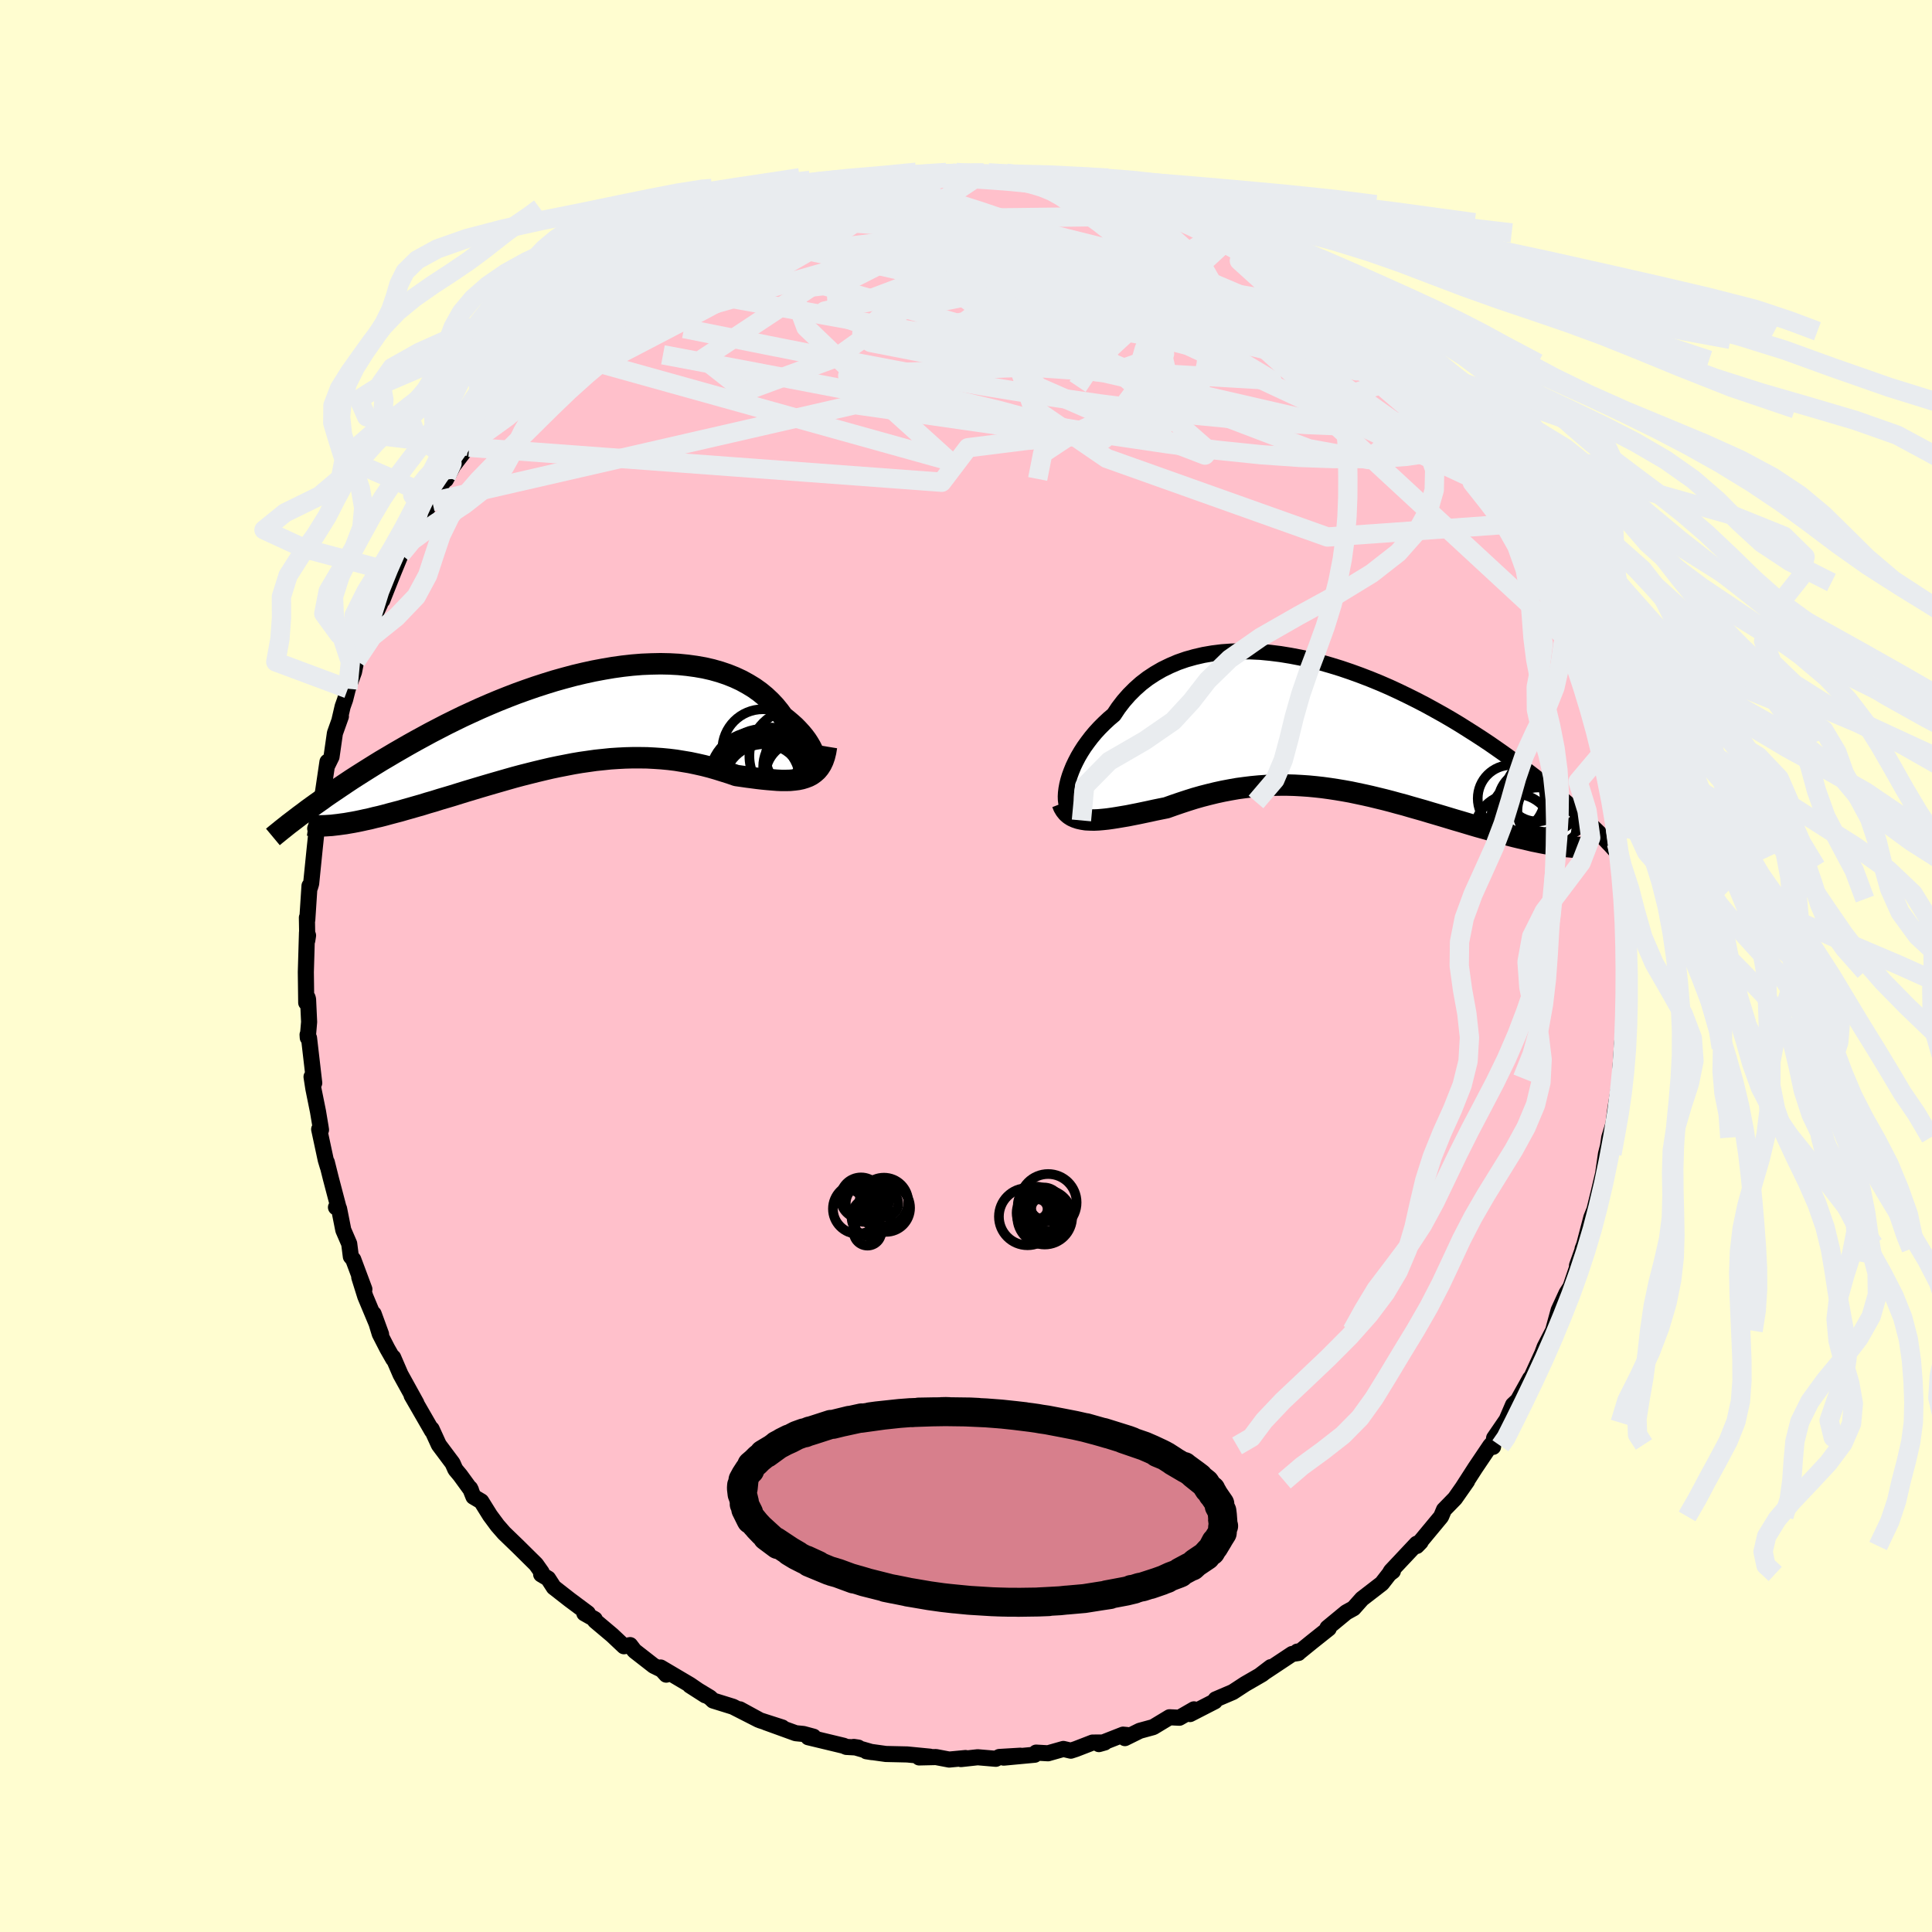 
  <svg viewBox="-100 -100 200 200" xmlns="http://www.w3.org/2000/svg" width="500" height="500" id="face-svg">
    <defs>
      <clipPath id="leftEyeClipPath">
        <polyline points="24.76,4.61 24.76,4.37 24.73,4.1 24.67,3.82 24.57,3.52 24.44,3.2 24.28,2.88 24.08,2.54 23.86,2.2 23.6,1.85 23.31,1.5 22.99,1.15 22.65,0.8 22.27,0.46 21.87,0.12 21.44,-0.22 21.04,-0.77 20.6,-1.31 20.12,-1.82 19.6,-2.31 19.04,-2.77 18.44,-3.2 17.8,-3.59 17.13,-3.96 16.42,-4.29 15.67,-4.59 14.9,-4.85 14.09,-5.08 13.26,-5.27 12.4,-5.42 11.52,-5.54 10.61,-5.63 9.69,-5.68 8.75,-5.7 7.79,-5.68 6.82,-5.64 5.83,-5.56 4.84,-5.45 3.84,-5.31 2.84,-5.14 1.83,-4.95 0.82,-4.73 -0.19,-4.49 -1.2,-4.22 -2.2,-3.94 -3.2,-3.63 -4.19,-3.31 -5.17,-2.97 -6.14,-2.62 -7.1,-2.25 -8.05,-1.87 -8.98,-1.48 -9.9,-1.08 -10.8,-0.67 -11.69,-0.26 -12.55,0.16 -13.4,0.58 -14.23,1.01 -15.04,1.43 -15.83,1.86 -16.6,2.28 -17.35,2.7 -18.08,3.12 -18.79,3.53 -19.48,3.94 -20.16,4.34 -20.81,4.74 -21.45,5.14 -22.07,5.53 -22.67,5.91 -23.26,6.29 -23.83,6.67 -24.38,7.04 -24.91,7.4 -25.43,7.75 -25.94,8.1 -26.42,8.45 -26.89,8.78 -27.35,9.11 -27.79,9.43 -24.97,10.99 -24.62,10.95 -24.26,10.9 -23.88,10.85 -23.48,10.78 -23.07,10.71 -22.65,10.63 -22.22,10.54 -21.77,10.44 -21.3,10.34 -20.83,10.22 -20.34,10.11 -19.83,9.98 -19.32,9.84 -18.79,9.7 -18.25,9.56 -17.7,9.4 -17.13,9.24 -16.54,9.07 -15.94,8.9 -15.33,8.71 -14.7,8.53 -14.07,8.33 -13.42,8.14 -12.75,7.94 -12.08,7.73 -11.4,7.52 -10.7,7.31 -10,7.1 -9.29,6.89 -8.57,6.68 -7.84,6.47 -7.11,6.26 -6.37,6.05 -5.62,5.85 -4.87,5.66 -4.11,5.47 -3.36,5.29 -2.59,5.11 -1.83,4.95 -1.06,4.8 -0.29,4.65 0.48,4.52 1.25,4.41 2.02,4.3 2.79,4.22 3.56,4.14 4.32,4.09 5.09,4.05 5.85,4.03 6.61,4.03 7.36,4.04 8.11,4.08 8.86,4.13 9.6,4.2 10.33,4.29 11.06,4.41 11.78,4.53 12.49,4.68 13.2,4.84 13.9,5.02 14.59,5.22 15.26,5.43 15.93,5.64 16.59,5.87 17.16,5.95 17.71,6.03 18.26,6.1 18.79,6.17 19.32,6.23 19.83,6.28 20.32,6.32 20.81,6.36 21.28,6.38 21.73,6.38 22.16,6.37 22.58,6.33 22.98,6.28 23.36,6.2 23.72,6.09" />
      </clipPath>
      <clipPath id="rightEyeClipPath">
        <polyline points="-27.43,6.01 -27.32,5.56 -27.18,5.1 -27,4.61 -26.8,4.12 -26.56,3.62 -26.3,3.12 -26,2.61 -25.68,2.11 -25.32,1.61 -24.94,1.11 -24.53,0.62 -24.09,0.14 -23.62,-0.33 -23.13,-0.79 -22.61,-1.23 -22.13,-1.95 -21.6,-2.64 -21.03,-3.29 -20.42,-3.9 -19.78,-4.47 -19.09,-5 -18.36,-5.48 -17.6,-5.92 -16.8,-6.31 -15.98,-6.66 -15.12,-6.96 -14.23,-7.21 -13.32,-7.42 -12.39,-7.58 -11.43,-7.7 -10.45,-7.77 -9.46,-7.8 -8.45,-7.79 -7.43,-7.74 -6.4,-7.64 -5.36,-7.51 -4.32,-7.34 -3.27,-7.14 -2.23,-6.91 -1.18,-6.64 -0.14,-6.34 0.9,-6.02 1.93,-5.67 2.95,-5.3 3.96,-4.91 4.96,-4.5 5.95,-4.07 6.92,-3.62 7.87,-3.16 8.81,-2.69 9.73,-2.21 10.62,-1.72 11.5,-1.23 12.36,-0.73 13.19,-0.23 14,0.28 14.79,0.78 15.56,1.28 16.31,1.78 17.03,2.28 17.73,2.77 18.41,3.26 19.06,3.74 19.7,4.21 20.31,4.68 20.9,5.13 21.48,5.59 22.04,6.03 22.58,6.47 23.1,6.9 23.6,7.32 24.08,7.74 24.55,8.14 24.99,8.54 25.43,8.93 25.84,9.31 26.24,9.68 26.62,10.04 26.98,10.4 23.72,12.35 23.34,12.3 22.95,12.25 22.55,12.18 22.13,12.11 21.7,12.03 21.26,11.94 20.81,11.85 20.35,11.74 19.87,11.63 19.39,11.52 18.89,11.4 18.39,11.27 17.87,11.13 17.34,10.99 16.81,10.85 16.26,10.69 15.7,10.53 15.12,10.37 14.54,10.2 13.94,10.02 13.34,9.84 12.72,9.66 12.09,9.47 11.46,9.28 10.82,9.09 10.17,8.9 9.51,8.7 8.84,8.51 8.17,8.32 7.49,8.12 6.81,7.94 6.12,7.75 5.43,7.57 4.73,7.4 4.03,7.23 3.32,7.07 2.61,6.92 1.9,6.77 1.18,6.64 0.46,6.52 -0.26,6.41 -0.99,6.31 -1.71,6.23 -2.44,6.16 -3.17,6.11 -3.9,6.07 -4.63,6.05 -5.37,6.05 -6.11,6.06 -6.84,6.1 -7.58,6.15 -8.32,6.22 -9.06,6.31 -9.8,6.41 -10.54,6.54 -11.28,6.68 -12.02,6.84 -12.76,7.02 -13.5,7.21 -14.24,7.42 -14.97,7.65 -15.7,7.89 -16.43,8.14 -17.16,8.4 -17.76,8.52 -18.35,8.64 -18.94,8.77 -19.51,8.89 -20.08,9.01 -20.64,9.12 -21.19,9.23 -21.73,9.32 -22.26,9.41 -22.77,9.49 -23.27,9.56 -23.75,9.61 -24.21,9.65 -24.66,9.67 -25.09,9.66" />
      </clipPath>
      <filter id="fuzzy">
        <feTurbulence id="turbulence" baseFrequency="0.05" numOctaves="3" type="noise" result="noise" />
        <feDisplacementMap in="SourceGraphic" in2="noise" scale="2" />
      </filter>
      <linearGradient id="rainbowGradient" x1="0%" y1="0%" x2="100%" y2="0%">
        <stop offset="0%" style="stop-color: rgb(80, 68, 68); stop-opacity: 1" />
        <stop offset="50%" style="stop-color: rgb(192, 192, 192); stop-opacity: 1" />
        <stop offset="100%" style="stop-color: rgb(255, 105, 180); stop-opacity: 1" />
      </linearGradient>
    </defs>
    <rect x="-100" y="-100" width="100%" height="100%" fill="rgb(255, 253, 208)" />
    <polyline id="faceContour" points="68.16,0.69 68.37,0.56 68.35,3.28 68.35,2.63 68.1,5.95 67.91,8.16 68.01,8.97 67.89,8.46 67.75,10.53 67.72,11.61 67.51,13.35 67.65,12.19 67.22,14.8 67.02,16.36 66.59,17.76 66.45,18.68 66.25,19.46 65.95,21.52 65.44,23.66 65.09,25.09 65.18,24.92 64.73,26.05 64,28.84 63.83,29.28 63.87,29.27 63.25,31.01 63.41,30.77 62.58,33.22 62.16,33.88 61.35,35.64 60.8,37.65 60.77,37.76 59.9,39.44 59.65,40.11 58.47,42.69 58.39,42.7 57.13,44.96 56.63,45.43 55.84,47.27 56.19,46.65 54.67,48.87 54.56,49.78 54.38,49.53 54.26,49.67 52.73,51.94 51.43,53.96 51.88,53.32 50.62,55.12 49.48,56.29 49.19,56.98 49.14,57.05 46.66,60.04 47.06,59.63 46.65,59.81 44,62.63 43.92,62.76 44.19,62.65 43.82,62.93 43.05,63.92 40.99,65.51 40.12,66.49 39.36,66.91 37.42,68.51 37.55,68.58 35.79,69.98 34.46,71.06 34.3,70.97 34.41,71.12 33.76,71.22 30.46,73.41 31.55,72.58 30.67,73.3 30.38,73.47 28.89,74.33 27.62,75.16 25.84,75.92 25.76,76.12 23.19,77.44 23.6,76.95 22.09,77.82 21.07,77.77 19.38,78.79 17.99,79.17 16.45,79.93 16.68,79.61 16.26,79.57 13.76,80.55 14.36,80.38 13.1,80.39 11.37,81.06 10.85,81.23 10.08,81.05 8.49,81.5 7.26,81.43 7.11,81.65 3.9,81.95 5.62,81.75 3.45,81.88 3.09,82.07 1.21,81.91 -0.52,82.1 -0.05,81.99 -1.74,82.15 -3.11,81.89 -4.85,81.93 -3.73,81.85 -6.09,81.62 -8.3,81.57 -10.31,81.29 -9.75,81.38 -11.62,80.84 -11.15,80.91 -12.39,80.84 -12.67,80.72 -16.33,79.84 -15.79,79.78 -16.83,79.5 -17.63,79.42 -20.72,78.3 -19.02,78.83 -21.32,78.09 -23.41,76.95 -21.47,78.03 -24.12,76.68 -26.18,76.04 -26.51,75.73 -28.58,74.48 -26.99,75.5 -28.58,74.41 -31.61,72.62 -31.03,73.36 -31.49,72.85 -32.33,72.44 -34.32,70.89 -34.77,70.3 -35.41,70.42 -36.63,69.27 -38.4,67.78 -38.43,67.62 -39.51,67.01 -39.15,67 -41.03,65.6 -42.67,64.32 -43.26,63.41 -43.98,62.98 -43.93,62.76 -44.51,61.94 -46.38,60.09 -46.4,60.07 -47.81,58.71 -48.5,57.92 -49.27,56.88 -50.18,55.42 -50.99,54.94 -51.34,54.06 -51.24,54.26 -52.36,52.72 -52.86,52.12 -53.15,51.47 -54.57,49.57 -55.32,47.93 -55.34,48.02 -55.28,48.12 -57.39,44.46 -56.9,45.25 -58.54,42.28 -59.3,40.52 -59.29,40.69 -59.91,39.6 -60.69,38.08 -61.32,36.01 -60.55,38.12 -62.19,34.2 -62.81,32.22 -62.28,33.46 -63.43,30.38 -63.68,30.08 -63.85,28.75 -64.46,27.34 -64.9,25.12 -65.22,24.98 -64.94,25.07 -65.75,21.99 -66.17,20.31 -66.07,20.77 -66.28,20.07 -66.96,16.9 -66.77,16.96 -66.82,16.63 -67.08,15.07 -67.56,12.7 -67.75,11.47 -67.47,12.11 -68.01,7.45 -68.16,7.11 -68.14,7.42 -68,5.79 -68.11,3.44 -68.16,3.27 -68.3,3.8 -68.34,0.63 -68.22,-3.46 -68.11,-3.16 -68.19,-2.65 -68.23,-5.01 -68.19,-4.78 -67.96,-8.3 -67.9,-8.16 -67.79,-8.53 -67.43,-12.09 -67.24,-13.89 -67.37,-14.23 -67,-15.16 -66.84,-16.48 -66.54,-18.16 -66.1,-21.14 -66.13,-20.74 -65.68,-21.66 -65.33,-24.1 -64.71,-25.84 -64.84,-25.53 -64.53,-26.86 -64.27,-27.59 -63.99,-28.7 -63.35,-30.45 -63.12,-31.62 -62.46,-33.07 -61.71,-35.15 -62.38,-33.21 -61.77,-35.14 -60.67,-37.43 -60.29,-38.64 -60.42,-37.87 -59.27,-40.76 -58.5,-42.63 -57.94,-43.7 -57.55,-44.08 -56.75,-45.42 -57.14,-44.87 -55.6,-47.64 -55.02,-48.38 -55.25,-48.07 -53.81,-50.69 -53.84,-50.36 -53.09,-51.78 -51.54,-53.81 -51.44,-53.7 -51.44,-53.99 -50.19,-55.7 -48.53,-57.82 -48.73,-57.73 -47.43,-59.1 -46.44,-60.09 -46.03,-60.42 -46.01,-60.57 -44.22,-62.58 -43.48,-63.52 -43.03,-63.81 -42.4,-64.68 -41.47,-65.15 -40.67,-65.89 -38.75,-67.6 -38.72,-67.5 -36.88,-69.22 -37.43,-68.72 -34.58,-70.63 -35.81,-69.72 -34.25,-70.91 -33.16,-72.05 -31.09,-73.22 -30.97,-73.16 -29.57,-74.06 -29.37,-73.95 -28,-74.99 -26.15,-75.91 -25.18,-76.14 -26.4,-75.66 -24,-76.88 -22.31,-77.74 -22.03,-77.57 -21.73,-77.71 -20.41,-78.45 -18.5,-79.15 -17.05,-79.46 -16.73,-79.27 -15.85,-79.67 -13.19,-80.3 -15.75,-79.79 -13.02,-80.62 -12.09,-80.74 -12.31,-80.49 -10.13,-80.98 -8.57,-81.33 -8.05,-81.6 -7.09,-81.64 -5.96,-81.71 -4.45,-81.73 -3.46,-81.76 -2.67,-82.17 -1.04,-82.15 1.02,-82.1 1.56,-81.94 2.32,-82.11 3.06,-81.74 4.17,-82.07 5.46,-81.68 5.64,-81.92 7.27,-81.57 8.44,-81.48 8.09,-81.29 11.2,-80.77 12.53,-80.51 12.33,-80.6 15.22,-79.83 15.98,-79.91 15.16,-80.18 17.42,-79.41 17.82,-79.02 19.39,-78.82 20.42,-78.4 19.63,-78.6 21.43,-77.79 23.69,-76.95 23.75,-76.8 24.77,-76.57 26.05,-75.89 27.22,-75.3 27.61,-75.14 28.62,-74.42 31.47,-72.91 31.05,-73.24 31.44,-72.63 34.31,-70.67 35.28,-70.17 35.91,-69.97 36.77,-69.45 35.92,-69.56 38.23,-68.08 39.59,-66.91 39.85,-66.67 40.03,-66.43 40.91,-65.71 42.39,-64.17 41.76,-64.87 44.27,-62.71 44.11,-62.4 45.58,-61.04 46.37,-59.99 47.06,-59.39 48.69,-57.68 48.69,-57.46 49.74,-56.17 49.13,-56.93 50.48,-55.16 50.39,-55.62 52.23,-53.22 51.53,-53.68 52.81,-51.84 53.76,-50.42 54.18,-49.68 54.31,-49.53 54.57,-49.08 56.78,-45.7 56.68,-45.77 58.37,-42.9 58.29,-42.31 58.24,-42.64 58.89,-41.67 59.87,-39.7 60.74,-37.41 60.72,-37.63 61.99,-34.05 62.08,-34.65 61.96,-34.69 62.75,-32.03 62.93,-31.69 63.02,-31.36 64.4,-27.35 64.62,-26.62 64.55,-26.8 65.02,-25.34 65.45,-23.38 65.22,-24.03 66.26,-20.61 65.77,-21.95 66.1,-20 66.39,-19.54 66.88,-16.98 67.24,-15.07 67.09,-14.52 67.34,-12.68 67.76,-11.32 67.76,-10.28 67.74,-8.87 68.1,-6.93 68.03,-6.43 68.15,-7.3 68.13,-3.57 68.23,-2.27 68.16,-2.32 68.16,0.69 68.37,0.56" fill="rgb(255, 192, 203)" stroke="black" stroke-width="1.667" stroke-linejoin="round" filter="url(#fuzzy)" />
    <g transform="translate(37.91 -24.78)">
      <polyline id="rightCountour" points="-27.43,6.01 -27.32,5.56 -27.18,5.1 -27,4.61 -26.8,4.12 -26.56,3.62 -26.3,3.12 -26,2.61 -25.68,2.11 -25.32,1.61 -24.94,1.11 -24.53,0.62 -24.09,0.14 -23.62,-0.33 -23.13,-0.79 -22.61,-1.23 -22.13,-1.95 -21.6,-2.64 -21.03,-3.29 -20.42,-3.9 -19.78,-4.47 -19.09,-5 -18.36,-5.48 -17.6,-5.92 -16.8,-6.31 -15.98,-6.66 -15.12,-6.96 -14.23,-7.21 -13.32,-7.42 -12.39,-7.58 -11.43,-7.7 -10.45,-7.77 -9.46,-7.8 -8.45,-7.79 -7.43,-7.74 -6.4,-7.64 -5.36,-7.51 -4.32,-7.34 -3.27,-7.14 -2.23,-6.91 -1.18,-6.64 -0.14,-6.34 0.9,-6.02 1.93,-5.67 2.95,-5.3 3.96,-4.91 4.96,-4.5 5.95,-4.07 6.92,-3.62 7.87,-3.16 8.81,-2.69 9.73,-2.21 10.62,-1.72 11.5,-1.23 12.36,-0.73 13.19,-0.23 14,0.28 14.79,0.78 15.56,1.28 16.31,1.78 17.03,2.28 17.73,2.77 18.41,3.26 19.06,3.74 19.7,4.21 20.31,4.68 20.9,5.13 21.48,5.59 22.04,6.03 22.58,6.47 23.1,6.9 23.6,7.32 24.08,7.74 24.55,8.14 24.99,8.54 25.43,8.93 25.84,9.31 26.24,9.68 26.62,10.04 26.98,10.4 23.72,12.35 23.34,12.3 22.95,12.25 22.55,12.18 22.13,12.11 21.7,12.03 21.26,11.94 20.81,11.85 20.35,11.74 19.87,11.63 19.39,11.52 18.89,11.4 18.39,11.27 17.87,11.13 17.34,10.99 16.81,10.85 16.26,10.69 15.7,10.53 15.12,10.37 14.54,10.2 13.94,10.02 13.34,9.84 12.72,9.66 12.09,9.47 11.46,9.28 10.82,9.09 10.17,8.9 9.51,8.7 8.84,8.51 8.17,8.32 7.49,8.12 6.81,7.94 6.12,7.75 5.43,7.57 4.73,7.4 4.03,7.23 3.32,7.07 2.61,6.92 1.9,6.77 1.18,6.64 0.46,6.52 -0.26,6.41 -0.99,6.31 -1.71,6.23 -2.44,6.16 -3.17,6.11 -3.9,6.07 -4.63,6.05 -5.37,6.05 -6.11,6.06 -6.84,6.1 -7.58,6.15 -8.32,6.22 -9.06,6.31 -9.8,6.41 -10.54,6.54 -11.28,6.68 -12.02,6.84 -12.76,7.02 -13.5,7.21 -14.24,7.42 -14.97,7.65 -15.7,7.89 -16.43,8.14 -17.16,8.4 -17.76,8.52 -18.35,8.64 -18.94,8.77 -19.51,8.89 -20.08,9.01 -20.64,9.12 -21.19,9.23 -21.73,9.32 -22.26,9.41 -22.77,9.49 -23.27,9.56 -23.75,9.61 -24.21,9.65 -24.66,9.67 -25.09,9.66" fill="white" stroke="white" stroke-width="0" stroke-linejoin="round" filter="url(#fuzzy)" />
    </g>
    <g transform="translate(-40.37 -25.59)">
      <polyline id="leftCountour" points="24.76,4.61 24.76,4.37 24.73,4.1 24.67,3.82 24.57,3.52 24.44,3.2 24.28,2.88 24.08,2.54 23.86,2.2 23.6,1.85 23.31,1.5 22.99,1.15 22.65,0.8 22.27,0.46 21.87,0.12 21.44,-0.22 21.04,-0.77 20.6,-1.31 20.12,-1.82 19.6,-2.31 19.04,-2.77 18.44,-3.2 17.8,-3.59 17.13,-3.96 16.42,-4.29 15.67,-4.59 14.9,-4.85 14.09,-5.08 13.26,-5.27 12.4,-5.42 11.52,-5.54 10.61,-5.63 9.69,-5.68 8.75,-5.7 7.79,-5.68 6.82,-5.64 5.83,-5.56 4.84,-5.45 3.84,-5.31 2.84,-5.14 1.83,-4.95 0.82,-4.73 -0.19,-4.49 -1.2,-4.22 -2.2,-3.94 -3.2,-3.63 -4.19,-3.31 -5.17,-2.97 -6.14,-2.62 -7.1,-2.25 -8.05,-1.87 -8.98,-1.48 -9.9,-1.08 -10.8,-0.67 -11.69,-0.26 -12.55,0.16 -13.4,0.58 -14.23,1.01 -15.04,1.43 -15.83,1.86 -16.6,2.28 -17.35,2.7 -18.08,3.12 -18.79,3.53 -19.48,3.94 -20.16,4.34 -20.81,4.74 -21.45,5.14 -22.07,5.53 -22.67,5.91 -23.26,6.29 -23.83,6.67 -24.38,7.04 -24.91,7.4 -25.43,7.75 -25.94,8.1 -26.42,8.45 -26.89,8.78 -27.35,9.11 -27.79,9.43 -24.97,10.99 -24.62,10.95 -24.26,10.9 -23.88,10.85 -23.48,10.78 -23.07,10.71 -22.65,10.63 -22.22,10.54 -21.77,10.44 -21.3,10.34 -20.83,10.22 -20.34,10.11 -19.83,9.98 -19.32,9.84 -18.79,9.7 -18.25,9.56 -17.7,9.4 -17.13,9.24 -16.54,9.07 -15.94,8.9 -15.33,8.71 -14.7,8.53 -14.07,8.33 -13.42,8.14 -12.75,7.94 -12.08,7.73 -11.4,7.52 -10.7,7.31 -10,7.1 -9.29,6.89 -8.57,6.68 -7.84,6.47 -7.11,6.26 -6.37,6.05 -5.62,5.85 -4.87,5.66 -4.11,5.47 -3.36,5.29 -2.59,5.11 -1.83,4.95 -1.06,4.8 -0.29,4.65 0.48,4.52 1.25,4.41 2.02,4.3 2.79,4.22 3.56,4.14 4.32,4.09 5.09,4.05 5.85,4.03 6.61,4.03 7.36,4.04 8.11,4.08 8.86,4.13 9.6,4.2 10.33,4.29 11.06,4.41 11.78,4.53 12.49,4.68 13.2,4.84 13.9,5.02 14.59,5.22 15.26,5.43 15.93,5.64 16.59,5.87 17.16,5.95 17.71,6.03 18.26,6.1 18.79,6.17 19.32,6.23 19.83,6.28 20.32,6.32 20.81,6.36 21.28,6.38 21.73,6.38 22.16,6.37 22.58,6.33 22.98,6.28 23.36,6.2 23.72,6.09" fill="white" stroke="white" stroke-width="0" stroke-linejoin="round" filter="url(#fuzzy)" />
    </g>
    <g transform="translate(37.91 -24.78)">
      <polyline id="rightUpper" points="-26.87,8.71 -27.06,8.66 -27.22,8.54 -27.35,8.37 -27.45,8.15 -27.53,7.88 -27.57,7.57 -27.58,7.23 -27.56,6.85 -27.51,6.44 -27.43,6.01 -27.32,5.56 -27.18,5.1 -27,4.61 -26.8,4.12 -26.56,3.62 -26.3,3.12 -26,2.61 -25.68,2.11 -25.32,1.61 -24.94,1.11 -24.53,0.62 -24.09,0.14 -23.62,-0.33 -23.13,-0.79 -22.61,-1.23 -22.13,-1.95 -21.6,-2.64 -21.03,-3.29 -20.42,-3.9 -19.78,-4.47 -19.09,-5 -18.36,-5.48 -17.6,-5.92 -16.8,-6.31 -15.98,-6.66 -15.12,-6.96 -14.23,-7.21 -13.32,-7.42 -12.39,-7.58 -11.43,-7.7 -10.45,-7.77 -9.46,-7.8 -8.45,-7.79 -7.43,-7.74 -6.4,-7.64 -5.36,-7.51 -4.32,-7.34 -3.27,-7.14 -2.23,-6.91 -1.18,-6.64 -0.14,-6.34 0.9,-6.02 1.93,-5.67 2.95,-5.3 3.96,-4.91 4.96,-4.5 5.95,-4.07 6.92,-3.62 7.87,-3.16 8.81,-2.69 9.73,-2.21 10.62,-1.72 11.5,-1.23 12.36,-0.73 13.19,-0.23 14,0.28 14.79,0.78 15.56,1.28 16.31,1.78 17.03,2.28 17.73,2.77 18.41,3.26 19.06,3.74 19.7,4.21 20.31,4.68 20.9,5.13 21.48,5.59 22.04,6.03 22.58,6.47 23.1,6.9 23.6,7.32 24.08,7.74 24.55,8.14 24.99,8.54 25.43,8.93 25.84,9.31 26.24,9.68 26.62,10.04 26.98,10.4 27.33,10.74 27.67,11.07 27.99,11.4 28.29,11.71 28.58,12.02 28.86,12.31 29.12,12.6 29.37,12.88 29.61,13.15 29.84,13.41" fill="none" stroke="black" stroke-width="1.667" stroke-linejoin="round" filter="url(#fuzzy)" />
      <polyline id="rightLower" points="-27.94,7.93 -27.8,8.29 -27.62,8.59 -27.41,8.85 -27.16,9.07 -26.88,9.25 -26.57,9.39 -26.24,9.5 -25.88,9.58 -25.5,9.64 -25.09,9.66 -24.66,9.67 -24.21,9.65 -23.75,9.61 -23.27,9.56 -22.77,9.49 -22.26,9.41 -21.73,9.32 -21.19,9.23 -20.64,9.12 -20.08,9.01 -19.51,8.89 -18.94,8.77 -18.35,8.64 -17.76,8.52 -17.16,8.4 -16.43,8.14 -15.7,7.89 -14.97,7.65 -14.24,7.42 -13.5,7.21 -12.76,7.02 -12.02,6.84 -11.28,6.68 -10.54,6.54 -9.8,6.41 -9.06,6.31 -8.32,6.22 -7.58,6.15 -6.84,6.1 -6.11,6.06 -5.37,6.05 -4.63,6.05 -3.9,6.07 -3.17,6.11 -2.44,6.16 -1.71,6.23 -0.99,6.31 -0.26,6.41 0.46,6.52 1.18,6.64 1.9,6.77 2.61,6.92 3.32,7.07 4.03,7.23 4.73,7.4 5.43,7.57 6.12,7.75 6.81,7.94 7.49,8.12 8.17,8.32 8.84,8.51 9.51,8.7 10.17,8.9 10.82,9.09 11.46,9.28 12.09,9.47 12.72,9.66 13.34,9.84 13.94,10.02 14.54,10.2 15.12,10.37 15.7,10.53 16.26,10.69 16.81,10.85 17.34,10.99 17.87,11.13 18.39,11.27 18.89,11.4 19.39,11.52 19.87,11.63 20.35,11.74 20.81,11.85 21.26,11.94 21.7,12.03 22.13,12.11 22.55,12.18 22.95,12.25 23.34,12.3 23.72,12.35 24.09,12.4 24.45,12.43 24.79,12.46 25.12,12.48 25.44,12.5 25.74,12.51 26.03,12.51 26.31,12.5 26.58,12.49 26.84,12.47" fill="none" stroke="black" stroke-width="2.222" stroke-linejoin="round" filter="url(#fuzzy)" />
      <circle r="3.442" cx="20.61" cy="7.859" stroke="black" fill="none" stroke-width="1.0" filter="url(#fuzzy)" clip-path="url(#rightEyeClipPath)" /><circle r="3.542" cx="22.27" cy="7.384" stroke="black" fill="none" stroke-width="1.0" filter="url(#fuzzy)" clip-path="url(#rightEyeClipPath)" /><circle r="3.526" cx="22.695" cy="8.719" stroke="black" fill="none" stroke-width="1.0" filter="url(#fuzzy)" clip-path="url(#rightEyeClipPath)" /><circle r="4.16" cx="18.82" cy="11.099" stroke="black" fill="none" stroke-width="1.0" filter="url(#fuzzy)" clip-path="url(#rightEyeClipPath)" /><circle r="3.188" cx="21.185" cy="6.629" stroke="black" fill="none" stroke-width="1.0" filter="url(#fuzzy)" clip-path="url(#rightEyeClipPath)" /><circle r="3.492" cx="20" cy="9.089" stroke="black" fill="none" stroke-width="1.0" filter="url(#fuzzy)" clip-path="url(#rightEyeClipPath)" /><circle r="3.914" cx="21.375" cy="10.209" stroke="black" fill="none" stroke-width="1.0" filter="url(#fuzzy)" clip-path="url(#rightEyeClipPath)" /><circle r="3.46" cx="18.525" cy="7.434" stroke="black" fill="none" stroke-width="1.0" filter="url(#fuzzy)" clip-path="url(#rightEyeClipPath)" /><circle r="3.532" cx="20.42" cy="9.394" stroke="black" fill="none" stroke-width="1.0" filter="url(#fuzzy)" clip-path="url(#rightEyeClipPath)" /><circle r="3.456" cx="20.345" cy="8.769" stroke="black" fill="none" stroke-width="1.0" filter="url(#fuzzy)" clip-path="url(#rightEyeClipPath)" />
      </g>
    <g transform="translate(-40.37 -25.59)">
      <polyline id="leftUpper" points="22.86,4.96 23.2,5.15 23.51,5.28 23.79,5.35 24.03,5.37 24.24,5.34 24.41,5.27 24.55,5.16 24.65,5.01 24.73,4.82 24.76,4.61 24.76,4.37 24.73,4.1 24.67,3.82 24.57,3.52 24.44,3.2 24.28,2.88 24.08,2.54 23.86,2.2 23.6,1.85 23.31,1.5 22.99,1.15 22.65,0.8 22.27,0.46 21.87,0.12 21.44,-0.22 21.04,-0.77 20.6,-1.31 20.12,-1.82 19.6,-2.31 19.04,-2.77 18.44,-3.2 17.8,-3.59 17.13,-3.96 16.42,-4.29 15.67,-4.59 14.9,-4.85 14.09,-5.08 13.26,-5.27 12.4,-5.42 11.52,-5.54 10.61,-5.63 9.69,-5.68 8.75,-5.7 7.79,-5.68 6.82,-5.64 5.83,-5.56 4.84,-5.45 3.84,-5.31 2.84,-5.14 1.83,-4.95 0.82,-4.73 -0.19,-4.49 -1.2,-4.22 -2.2,-3.94 -3.2,-3.63 -4.19,-3.31 -5.17,-2.97 -6.14,-2.62 -7.1,-2.25 -8.05,-1.87 -8.98,-1.48 -9.9,-1.08 -10.8,-0.67 -11.69,-0.26 -12.55,0.16 -13.4,0.58 -14.23,1.01 -15.04,1.43 -15.83,1.86 -16.6,2.28 -17.35,2.7 -18.08,3.12 -18.79,3.53 -19.48,3.94 -20.16,4.34 -20.81,4.74 -21.45,5.14 -22.07,5.53 -22.67,5.91 -23.26,6.29 -23.83,6.67 -24.38,7.04 -24.91,7.4 -25.43,7.75 -25.94,8.1 -26.42,8.45 -26.89,8.78 -27.35,9.11 -27.79,9.43 -28.21,9.75 -28.62,10.05 -29.01,10.35 -29.39,10.64 -29.76,10.92 -30.11,11.2 -30.45,11.47 -30.77,11.73 -31.08,11.98 -31.38,12.23" fill="none" stroke="black" stroke-width="2.222" stroke-linejoin="round" filter="url(#fuzzy)" />
      <polyline id="leftLower" points="25.93,2.87 25.84,3.42 25.72,3.91 25.57,4.34 25.39,4.72 25.18,5.05 24.94,5.34 24.67,5.58 24.38,5.79 24.06,5.96 23.72,6.09 23.36,6.2 22.98,6.28 22.58,6.33 22.16,6.37 21.73,6.38 21.28,6.38 20.81,6.36 20.32,6.32 19.83,6.28 19.32,6.23 18.79,6.17 18.26,6.1 17.71,6.03 17.16,5.95 16.59,5.87 15.93,5.64 15.26,5.43 14.59,5.22 13.9,5.02 13.2,4.84 12.49,4.68 11.78,4.53 11.06,4.41 10.33,4.29 9.6,4.2 8.86,4.13 8.11,4.08 7.36,4.04 6.61,4.03 5.85,4.03 5.09,4.05 4.32,4.09 3.56,4.14 2.79,4.22 2.02,4.3 1.25,4.41 0.48,4.52 -0.29,4.65 -1.06,4.8 -1.83,4.95 -2.59,5.11 -3.36,5.29 -4.11,5.47 -4.87,5.66 -5.62,5.85 -6.37,6.05 -7.11,6.26 -7.84,6.47 -8.57,6.68 -9.29,6.89 -10,7.1 -10.7,7.31 -11.4,7.52 -12.08,7.73 -12.75,7.94 -13.42,8.14 -14.07,8.33 -14.7,8.53 -15.33,8.71 -15.94,8.9 -16.54,9.07 -17.13,9.24 -17.7,9.4 -18.25,9.56 -18.79,9.7 -19.32,9.84 -19.83,9.98 -20.34,10.11 -20.83,10.22 -21.3,10.34 -21.77,10.44 -22.22,10.54 -22.65,10.63 -23.07,10.71 -23.48,10.78 -23.88,10.85 -24.26,10.9 -24.62,10.95 -24.97,10.99 -25.31,11.03 -25.63,11.05 -25.94,11.07 -26.23,11.08 -26.51,11.09 -26.78,11.08 -27.03,11.07 -27.27,11.06 -27.49,11.03 -27.7,11" fill="none" stroke="black" stroke-width="2.222" stroke-linejoin="round" filter="url(#fuzzy)" />
      <circle r="4.884" cx="22.831" cy="3.854" stroke="black" fill="none" stroke-width="1.0" filter="url(#fuzzy)" clip-path="url(#leftEyeClipPath)" /><circle r="4.158" cx="19.446" cy="6.784" stroke="black" fill="none" stroke-width="1.0" filter="url(#fuzzy)" clip-path="url(#leftEyeClipPath)" /><circle r="4.964" cx="20.111" cy="5.869" stroke="black" fill="none" stroke-width="1.0" filter="url(#fuzzy)" clip-path="url(#leftEyeClipPath)" /><circle r="4.194" cx="19.336" cy="3.204" stroke="black" fill="none" stroke-width="1.0" filter="url(#fuzzy)" clip-path="url(#leftEyeClipPath)" /><circle r="3.398" cx="23.046" cy="3.994" stroke="black" fill="none" stroke-width="1.0" filter="url(#fuzzy)" clip-path="url(#leftEyeClipPath)" /><circle r="3.494" cx="23.101" cy="5.854" stroke="black" fill="none" stroke-width="1.0" filter="url(#fuzzy)" clip-path="url(#leftEyeClipPath)" /><circle r="4.784" cx="18.611" cy="6.129" stroke="black" fill="none" stroke-width="1.0" filter="url(#fuzzy)" clip-path="url(#leftEyeClipPath)" /><circle r="4.764" cx="19.356" cy="5.814" stroke="black" fill="none" stroke-width="1.0" filter="url(#fuzzy)" clip-path="url(#leftEyeClipPath)" /><circle r="3.948" cx="23.321" cy="4.969" stroke="black" fill="none" stroke-width="1.0" filter="url(#fuzzy)" clip-path="url(#leftEyeClipPath)" /><circle r="4.316" cx="18.861" cy="6.369" stroke="black" fill="none" stroke-width="1.0" filter="url(#fuzzy)" clip-path="url(#leftEyeClipPath)" />
    </g>
    <g id="hairs">
      <polyline points="20.42,-78.4 20.55,-78.25 21.61,-77.77 22.83,-77.24 23.94,-76.78 24.89,-76.37 25.69,-76.01 26.32,-75.7 26.75,-75.45 26.92,-75.31 26.78,-75.3 26.27,-75.45 25.4,-75.78 24.16,-76.28 22.46,-77.01 20.16,-78.04" fill="none" stroke="rgb(233, 236, 239)" stroke-width="2" stroke-linejoin="round" filter="url(#fuzzy)" /><polyline points="8.09,-81.29 10.43,-80.88 11.99,-80.58 13.29,-80.31 14.47,-80.06 15.54,-79.81 16.53,-79.55 17.43,-79.29 18.26,-79.02 19.01,-78.78 19.64,-78.55 20.16,-78.35 20.55,-78.18 20.79,-78.05 20.85,-77.98 20.68,-77.97 20.25,-78.04 19.52,-78.18 18.43,-78.42 16.95,-78.77 15.04,-79.26 12.71,-79.91 10.1,-80.72" fill="none" stroke="rgb(233, 236, 239)" stroke-width="2" stroke-linejoin="round" filter="url(#fuzzy)" /><polyline points="39.85,-66.67 40.17,-66.28 40.54,-65.73 40.73,-65.2 40.68,-64.71 40.36,-64.27 39.74,-63.88 38.77,-63.58 37.43,-63.41 35.68,-63.4 33.49,-63.58 30.82,-63.96 27.64,-64.54 23.94,-65.3 19.71,-66.2 14.95,-67.23 9.67,-68.35 3.87,-69.61 -2.44,-71.02 -9.36,-72.59 -17.21,-74.21" fill="none" stroke="rgb(233, 236, 239)" stroke-width="2" stroke-linejoin="round" filter="url(#fuzzy)" /><polyline points="-12.09,-80.74 -11.61,-80.72 -10.6,-80.88 -9.69,-81.02 -8.98,-81.06 -8.46,-80.99 -8.12,-80.82 -7.95,-80.55 -7.98,-80.17 -8.25,-79.68 -8.78,-79.06 -9.64,-78.29 -10.84,-77.39 -12.41,-76.33 -14.35,-75.12 -16.66,-73.75 -19.34,-72.21 -22.4,-70.5 -25.84,-68.62 -29.69,-66.57 -33.98,-64.33 -38.73,-61.87 -43.99,-59.12" fill="none" stroke="rgb(233, 236, 239)" stroke-width="2" stroke-linejoin="round" filter="url(#fuzzy)" /><polyline points="-22.03,-77.57 -21.3,-77.9 -19.97,-78.4 -18.44,-78.86 -16.91,-79.25 -15.47,-79.57 -14.12,-79.87 -12.88,-80.15 -11.72,-80.42 -10.66,-80.67 -9.68,-80.89 -8.82,-81.09 -8.1,-81.26 -7.58,-81.4 -7.32,-81.49 -7.36,-81.52 -7.72,-81.47 -8.5,-81.3 -9.91,-80.98" fill="none" stroke="rgb(233, 236, 239)" stroke-width="2" stroke-linejoin="round" filter="url(#fuzzy)" /><polyline points="44.27,-62.71 44.61,-62.08 45.4,-61.15 46.29,-60.17 47.13,-59.24 47.86,-58.43 48.42,-57.78 48.81,-57.31 49.04,-57.01 49.12,-56.87 49.04,-56.89 48.8,-57.06 48.37,-57.42 47.72,-58 46.84,-58.84 45.7,-59.99 44.32,-61.45 42.72,-63.2 40.82,-65.28" fill="none" stroke="rgb(233, 236, 239)" stroke-width="2" stroke-linejoin="round" filter="url(#fuzzy)" /><polyline points="-12.31,-80.49 -10.31,-80.78 -8.39,-80.74 -6.32,-80.4 -3.99,-79.81 -1.33,-79.02 1.64,-78.07 4.9,-76.96 8.39,-75.72 12.08,-74.35 15.89,-72.86 19.78,-71.29 23.71,-69.62 27.69,-67.87 31.72,-66.03 35.83,-64.08 40.03,-62.02 44.3,-59.9" fill="none" stroke="rgb(233, 236, 239)" stroke-width="2" stroke-linejoin="round" filter="url(#fuzzy)" /><polyline points="-30.97,-73.16 -29.96,-73.76 -29.11,-74.22 -28.29,-74.64 -27.62,-74.94 -27.17,-75.08 -26.92,-75.08 -26.86,-74.93 -27,-74.62 -27.38,-74.11 -28.03,-73.39 -28.96,-72.45 -30.21,-71.27 -31.82,-69.82 -33.86,-68.07 -36.4,-65.96 -39.49,-63.44 -43.14,-60.47 -47.26,-57.08" fill="none" stroke="rgb(233, 236, 239)" stroke-width="2" stroke-linejoin="round" filter="url(#fuzzy)" /><polyline points="49.13,-56.93 49.92,-55.82 50.16,-55.11 50,-54.47 49.48,-53.88 48.58,-53.39 47.3,-53.01 45.6,-52.76 43.49,-52.61 40.97,-52.53 37.99,-52.53 34.53,-52.65 30.52,-52.93 25.96,-53.4 20.83,-54.06 15.15,-54.9 8.94,-55.89 2.18,-57.03 -5.18,-58.34 -13.19,-59.82 -21.9,-61.49 -31.37,-63.27" fill="none" stroke="rgb(233, 236, 239)" stroke-width="2" stroke-linejoin="round" filter="url(#fuzzy)" /><polyline points="-17.05,-79.46 -16.48,-79.48 -15.64,-79.69 -14.87,-79.92 -14.23,-80.13 -13.66,-80.28 -13.15,-80.4 -12.77,-80.45 -12.61,-80.45 -12.78,-80.36 -13.39,-80.15 -14.48,-79.79 -16.03,-79.28 -17.99,-78.67 -20.49,-77.95" fill="none" stroke="rgb(233, 236, 239)" stroke-width="2" stroke-linejoin="round" filter="url(#fuzzy)" /><polyline points="-8.05,-81.6 -6.96,-81.63 -5.59,-81.62 -4.05,-81.61 -2.39,-81.59 -0.63,-81.55 1.18,-81.47 2.95,-81.35 4.63,-81.22 6.19,-81.07 7.64,-80.93 8.97,-80.8 10.17,-80.68 11.21,-80.58 12.08,-80.5 12.76,-80.43 13.2,-80.37 13.3,-80.35 12.93,-80.43" fill="none" stroke="rgb(233, 236, 239)" stroke-width="2" stroke-linejoin="round" filter="url(#fuzzy)" /><polyline points="15.98,-79.91 16.09,-79.85 16.98,-79.52 18,-79.15 18.9,-78.84 19.64,-78.58 20.24,-78.34 20.7,-78.14 20.95,-78.01 20.92,-77.97 20.55,-78.05 19.76,-78.26 18.46,-78.61 16.59,-79.14 14.18,-79.86" fill="none" stroke="rgb(233, 236, 239)" stroke-width="2" stroke-linejoin="round" filter="url(#fuzzy)" /><polyline points="-28,-74.99 -26.52,-75.58 -25.34,-75.87 -23.97,-76.13 -22.28,-76.4 -20.34,-76.66 -18.2,-76.88 -15.89,-77.06 -13.41,-77.2 -10.82,-77.3 -8.15,-77.37 -5.47,-77.4 -2.83,-77.41 -0.24,-77.43 2.29,-77.44 4.79,-77.46 7.27,-77.49 9.71,-77.52 12.11,-77.55 14.42,-77.58 16.61,-77.59 18.63,-77.58 20.4,-77.58" fill="none" stroke="rgb(233, 236, 239)" stroke-width="2" stroke-linejoin="round" filter="url(#fuzzy)" /><polyline points="44.11,-62.4 45.28,-61.24 46.22,-60.24 47.02,-59.38 47.64,-58.68 48.04,-58.2 48.2,-57.97 48.15,-57.95 47.91,-58.13 47.47,-58.5 46.83,-59.07 45.9,-59.9 44.63,-61.07 42.95,-62.66 40.87,-64.73 38.54,-67.19" fill="none" stroke="rgb(233, 236, 239)" stroke-width="2" stroke-linejoin="round" filter="url(#fuzzy)" /><polyline points="-36.88,-69.22 -36.59,-69.33 -35.87,-69.78 -35.19,-70.26 -34.52,-70.74 -33.92,-71.16 -33.47,-71.42 -33.28,-71.45 -33.38,-71.22 -33.79,-70.74 -34.53,-69.97 -35.66,-68.87 -37.23,-67.44 -39.25,-65.67 -41.73,-63.58 -44.78,-61.03" fill="none" stroke="rgb(233, 236, 239)" stroke-width="2" stroke-linejoin="round" filter="url(#fuzzy)" /><polyline points="-12.31,-80.49 -10.45,-80.89 -8.95,-81.18 -7.59,-81.36 -6.21,-81.47 -4.77,-81.53 -3.27,-81.58 -1.75,-81.62 -0.25,-81.65 1.2,-81.66 2.52,-81.65 3.66,-81.63 4.59,-81.62 5.29,-81.61 5.79,-81.62 6.09,-81.64 6.2,-81.67 6.09,-81.7 5.74,-81.72 5.14,-81.75 4.25,-81.79 3.08,-81.87" fill="none" stroke="rgb(233, 236, 239)" stroke-width="2" stroke-linejoin="round" filter="url(#fuzzy)" /><polyline points="47.06,-59.39 48.02,-58.23 48.25,-57.58 48.06,-57.19 47.56,-56.91 46.79,-56.66 45.74,-56.42 44.37,-56.2 42.66,-56.03 40.57,-55.94 38.09,-55.94 35.19,-56.06 31.86,-56.28 28.09,-56.6 23.86,-57.01 19.14,-57.53 13.87,-58.19 8.04,-59.03 1.65,-60.07 -5.26,-61.29 -12.67,-62.7 -20.61,-64.27 -29.19,-65.99" fill="none" stroke="rgb(233, 236, 239)" stroke-width="2" stroke-linejoin="round" filter="url(#fuzzy)" /><polyline points="26.05,-75.89 27,-75.4 27.99,-74.85 29.11,-74.2 30.21,-73.54 31.2,-72.91 32.06,-72.34 32.74,-71.89 33.17,-71.59 33.28,-71.49 33.04,-71.59 32.47,-71.86 31.58,-72.3 30.35,-72.92 28.68,-73.79 26.45,-74.97 23.48,-76.55" fill="none" stroke="rgb(233, 236, 239)" stroke-width="2" stroke-linejoin="round" filter="url(#fuzzy)" /><polyline points="50.39,-55.62 51.48,-54.06 52.14,-52.97 52.8,-51.88 53.46,-50.83 54.08,-49.85 54.66,-48.94 55.2,-48.07 55.69,-47.26 56.08,-46.58 56.32,-46.12 56.38,-45.93 56.24,-46.05 55.92,-46.45 55.44,-47.11 54.77,-48.02 53.92,-49.23 52.86,-50.78 51.63,-52.71 50.19,-55.06" fill="none" stroke="rgb(233, 236, 239)" stroke-width="2" stroke-linejoin="round" filter="url(#fuzzy)" /><polyline points="48.69,-57.46 49.26,-56.75 49.6,-56.34 49.94,-55.9 50.25,-55.44 50.48,-55.02 50.58,-54.68 50.5,-54.49 50.23,-54.51 49.74,-54.75 49.02,-55.23 48.01,-55.97 46.7,-57 45.04,-58.36 42.97,-60.14 40.45,-62.39 37.45,-65.15 34.02,-68.35 30.27,-71.91" fill="none" stroke="rgb(233, 236, 239)" stroke-width="2" stroke-linejoin="round" filter="url(#fuzzy)" /><polyline points="-30.97,-73.16 -29.74,-73.73 -28.26,-74.11 -26.38,-74.42 -24.21,-74.62 -21.8,-74.68 -19.14,-74.63 -16.21,-74.49 -13.03,-74.29 -9.63,-74.04 -6.04,-73.73 -2.28,-73.4 1.61,-73.03 5.59,-72.62 9.62,-72.17 13.67,-71.67 17.72,-71.13 21.79,-70.54 25.92,-69.9 30.14,-69.2 34.36,-68.5" fill="none" stroke="rgb(233, 236, 239)" stroke-width="2" stroke-linejoin="round" filter="url(#fuzzy)" /><polyline points="31.47,-72.91 28.3,-73.01 31.66,-69.97 32.8,-68.37 32.1,-67.81 29.36,-68.17 24.29,-69.37 18.63,-70.54 15.51,-70.33 16.72,-67.8 20.36,-63.27 21.48,-58.39 16.11,-55.22 6.27,-54.41 0.2,-53.65 -2.51,-50.08 -51.44,-53.7" fill="none" stroke="rgb(233, 236, 239)" stroke-width="2" stroke-linejoin="round" filter="url(#fuzzy)" /><polyline points="61.99,-34.05 38.4,-55.87 14.39,-61.39 -4.56,-64.23 -13.31,-67.35 -13.42,-70.32 -8.87,-72.63 -3.13,-74.18 1.82,-74.98 5.13,-74.95 6.25,-74.11 4.62,-72.66 0.05,-70.98 -6.45,-69.44 -12.41,-68.29 -14.62,-67.8 -11.23,-68.56 -4.13,-71.24 0.08,-75.52 -6.14,-78.62 -25.18,-76.14" fill="none" stroke="rgb(233, 236, 239)" stroke-width="2" stroke-linejoin="round" filter="url(#fuzzy)" /><polyline points="45.58,-61.04 16.56,-73.78 1.23,-77.61 -4.3,-77.56 -3.6,-74.76 1.8,-69.79 10.9,-64.18 21.5,-59.72 30.92,-57.22 37.45,-56.25 40.94,-55.94 42.15,-55.86 41.82,-56.23 40.26,-57.53 36.88,-60.38 28.88,-66.01 11.63,-74.59 -15.85,-79.67" fill="none" stroke="rgb(233, 236, 239)" stroke-width="2" stroke-linejoin="round" filter="url(#fuzzy)" /><polyline points="44.27,-62.71 25.48,-70.71 5.04,-70.33 -8.44,-67.58 -10.78,-65.49 -6.25,-65.02 -0.55,-66.08 3.95,-67.77 7.88,-68.9 12.25,-68.88 16.57,-68.12 18.98,-67.66 17.74,-68.26 12.72,-69.76 5.65,-71.03 -1.13,-70.62 -6.82,-67.7 -13.41,-62.99 -22.89,-59.49 -27.21,-62.88 1.56,-81.94" fill="none" stroke="rgb(233, 236, 239)" stroke-width="2" stroke-linejoin="round" filter="url(#fuzzy)" /><polyline points="-43.03,-63.81 -1.78,-52.31 -8.78,-58.64 -16.57,-66.12 -18.03,-70.07 -14.69,-70.43 -8.36,-68.65 -0.42,-66.4 7.47,-64.93 13.85,-64.81 18.31,-65.95 20.96,-68.01 20.08,-70.63 10.96,-73.09 -10.83,-72.9 -43.48,-63.52" fill="none" stroke="rgb(233, 236, 239)" stroke-width="2" stroke-linejoin="round" filter="url(#fuzzy)" /><polyline points="-33.16,-72.05 -4.68,-75.38 8.2,-73.5 15.71,-70.31 15.19,-68.73 9.29,-69.08 3.98,-70.19 2.73,-70.7 4.19,-69.77 4.24,-67.57 0.35,-65.26 -5.29,-64.38 -6.26,-65.47 3.23,-66.99 22.21,-65.86 40.43,-61.61 42.39,-64.17" fill="none" stroke="rgb(233, 236, 239)" stroke-width="2" stroke-linejoin="round" filter="url(#fuzzy)" /><polyline points="20.42,-78.4 18.76,-69.64 8.16,-69.32 6.04,-69.66 8.42,-69.76 11.57,-69.96 13.46,-70.51 13.1,-71.37 10.66,-72.2 7.41,-72.45 4.76,-71.75 3.22,-70.19 2.03,-68.31 -0.09,-66.73 -3.73,-65.81 -7.99,-65.42 -10.76,-65.14 -9.86,-64.55 -4.31,-63.47 4.97,-62.12 15.02,-61.42 20.55,-63.37 17.39,-70.19 26.05,-75.89" fill="none" stroke="rgb(233, 236, 239)" stroke-width="2" stroke-linejoin="round" filter="url(#fuzzy)" /><polyline points="-34.25,-70.91 18.53,-61.4 31.67,-60.64 27.65,-63.05 19.63,-65.09 14.21,-66.09 12.78,-66.49 13.86,-66.87 15.46,-67.54 16.29,-68.35 15.85,-68.83 13.99,-68.46 10.8,-67.11 7.09,-65.07 4.99,-62.71 7.49,-59.94 15.61,-56.39 24.74,-52.89 25.12,-53.35 14.01,-63.09 27.22,-75.3" fill="none" stroke="rgb(233, 236, 239)" stroke-width="2" stroke-linejoin="round" filter="url(#fuzzy)" /><polyline points="54.18,-49.68 20.09,-65.58 18.6,-71.1 20.47,-73.88 20.41,-75.41 18.67,-75.59 16.31,-74.09 14.29,-71.11 13.32,-67.46 13.74,-64.25 15.27,-62.22 16.91,-61.52 17.3,-61.68 15.25,-62.05 10.35,-62.15 3.23,-61.88 -4.54,-61.52 -10.6,-61.33 -12.24,-61.11 -7.43,-60.07 3.3,-57.54 14.31,-54.57 13.68,-54.52 -11.49,-58.11 -55.25,-48.07" fill="none" stroke="rgb(233, 236, 239)" stroke-width="2" stroke-linejoin="round" filter="url(#fuzzy)" /><polyline points="12.53,-80.51 38.21,-57.31 41.61,-57.57 42.9,-57.19 43.85,-54.26 41.65,-52.43 35.47,-53.55 27.27,-56.67 19.86,-59.82 14.68,-61.93 10.93,-63.32 6.7,-65.14 1.18,-68.17 -3.98,-72 -6.06,-75.09 -4.31,-76.22 -2.86,-76.25 -22.31,-77.74" fill="none" stroke="rgb(233, 236, 239)" stroke-width="2" stroke-linejoin="round" filter="url(#fuzzy)" /><polyline points="56.68,-45.77 37.42,-44.41 14.56,-52.55 6.93,-57.77 5.71,-61.31 4.63,-64.24 3.27,-66.38 2.83,-67.51 3.74,-67.84 5.85,-67.74 9.06,-67.53 13.28,-67.39 17.98,-67.47 22.13,-67.86 24.72,-68.58 25.18,-69.52 23.57,-70.52 20.34,-71.44 16.35,-72.14 13.24,-72.37 13.89,-71.46 22.14,-67.96 39.37,-59.86 54.57,-49.08" fill="none" stroke="rgb(233, 236, 239)" stroke-width="2" stroke-linejoin="round" filter="url(#fuzzy)" /><polyline points="67.34,-12.68 67.95,-10.29 68.7,-7.99 69.33,-5.58 70.07,-2.98 71.24,-0.27 72.78,2.4 74.25,4.99 75.19,7.46 75.36,9.83 74.89,12.15 74.14,14.45 73.47,16.75 73.11,19.08 73.04,21.41 73.08,23.73 73.02,26.01 72.73,28.26 72.22,30.51 71.64,32.8 71.14,35.17 70.78,37.64 70.5,40.13 70.18,42.57 69.78,44.86 69.46,46.89 69.52,48.51 70.18,49.53" fill="none" stroke="rgb(233, 236, 239)" stroke-width="2" stroke-linejoin="round" filter="url(#fuzzy)" /><polyline points="-1.04,-82.15 1.6,-81.96 4.18,-81.8 6.77,-81.62 9.25,-81.37 11.57,-81.04 13.84,-80.64 16.26,-80.19 19.09,-79.69 22.45,-79.12 26.34,-78.47 30.63,-77.75 35.07,-76.93 39.44,-76.02 43.61,-75.02 47.57,-73.92 51.42,-72.75 55.36,-71.54 59.6,-70.29 64.31,-69.05 69.48,-67.81 74.84,-66.55 80,-65.23 84.79,-63.74 89.64,-61.98 95.56,-59.91 102.73,-57.68" fill="none" stroke="rgb(233, 236, 239)" stroke-width="2" stroke-linejoin="round" filter="url(#fuzzy)" /><polyline points="-3.46,-81.76 -1.33,-81.94 0.94,-81.9 3.23,-81.78 5.66,-81.6 8.23,-81.35 10.86,-81.03 13.47,-80.64 16.03,-80.19 18.59,-79.69 21.26,-79.12 24.15,-78.47 27.34,-77.75 30.83,-76.94 34.53,-76.03 38.23,-75.03 41.77,-73.93 45.09,-72.77 48.28,-71.55 51.55,-70.31 55.04,-69.06 58.71,-67.82 62.39,-66.56 65.98,-65.24 69.69,-63.75 73.98,-61.99 79.24,-59.91 85.82,-57.68" fill="none" stroke="rgb(233, 236, 239)" stroke-width="2" stroke-linejoin="round" filter="url(#fuzzy)" /><polyline points="-4.45,-81.73 -2.31,-81.99 -0.3,-82.06 1.33,-82.02 2.86,-81.88 4.48,-81.64 6.2,-81.32 7.9,-80.93 9.45,-80.48 10.77,-79.97 11.87,-79.42 12.85,-78.79 13.81,-78.09 14.87,-77.31 16.04,-76.44 17.27,-75.47 18.44,-74.41 19.43,-73.27 20.13,-72.07 20.5,-70.81 20.53,-69.51 20.25,-68.16 19.72,-66.77 19.07,-65.33 18.45,-63.84 18.01,-62.32 17.74,-60.81 17.33,-59.32 16.24,-57.88 14,-56.46 10.8,-54.95 7.94,-53.06 7.42,-50.42" fill="none" stroke="rgb(233, 236, 239)" stroke-width="2" stroke-linejoin="round" filter="url(#fuzzy)" /><polyline points="-5.96,-81.71 -3.59,-81.82 -1.29,-81.89 0.93,-81.86 3.15,-81.76 5.51,-81.59 8.13,-81.35 10.97,-81.03 13.87,-80.65 16.66,-80.22 19.28,-79.72 21.81,-79.17 24.41,-78.54 27.25,-77.83 30.45,-77.04 34.03,-76.15 37.91,-75.16 41.98,-74.08 46.15,-72.91 50.37,-71.68 54.72,-70.42 59.29,-69.17 64.13,-67.95 69.17,-66.8 74.35,-65.75 79.13,-64.87" fill="none" stroke="rgb(233, 236, 239)" stroke-width="2" stroke-linejoin="round" filter="url(#fuzzy)" /><polyline points="-7.09,-81.64 -4.75,-81.8 -2.39,-81.95 -0.1,-82.02 2.13,-81.99 4.47,-81.88 7.07,-81.66 9.95,-81.37 12.92,-81 15.8,-80.57 18.46,-80.1 20.99,-79.58 23.61,-79 26.6,-78.36 30.07,-77.64 33.97,-76.83 38.06,-75.93 42.05,-74.92 45.84,-73.79 49.52,-72.55 53.33,-71.27 57.02,-70.18 58.96,-69.56" fill="none" stroke="rgb(233, 236, 239)" stroke-width="2" stroke-linejoin="round" filter="url(#fuzzy)" /><polyline points="-8.57,-81.33 -7.09,-81.57 -4.96,-81.77 -2.57,-81.92 -0.18,-81.98 2.1,-81.97 4.31,-81.86 6.52,-81.65 8.8,-81.37 11.19,-81.01 13.73,-80.59 16.42,-80.12 19.29,-79.61 22.4,-79.04 25.83,-78.4 29.65,-77.69 33.85,-76.89 38.36,-76.01 43,-75.01 47.68,-73.88 52.42,-72.58 57.29,-71.14 61.99,-69.97" fill="none" stroke="rgb(233, 236, 239)" stroke-width="2" stroke-linejoin="round" filter="url(#fuzzy)" /><polyline points="67.09,-14.52 80.69,-11.67 78.84,-9.11 76.45,-6.69 76.23,-4.33 77.82,-1.94 80.25,0.52 82.66,3.02 84.48,5.52 85.57,8 86.16,10.46 86.68,12.91 87.48,15.37 88.67,17.85 90.05,20.32 91.28,22.77 92.02,25.17 92.12,27.52 91.67,29.82 90.95,32.09 90.33,34.33 90.07,36.55 90.27,38.77 90.84,40.97 91.48,43.15 91.86,45.28 91.67,47.37 90.78,49.42 89.27,51.44 87.42,53.43 85.56,55.39 83.97,57.27 82.88,59.04 82.51,60.63 82.81,62.04 83.77,62.93" fill="none" stroke="rgb(233, 236, 239)" stroke-width="2" stroke-linejoin="round" filter="url(#fuzzy)" /><polyline points="-12.09,-80.74 -10.14,-81.05 -8.05,-81.36 -5.86,-81.59 -3.68,-81.73 -1.63,-81.79 0.24,-81.78 1.97,-81.69 3.62,-81.53 5.18,-81.29 6.61,-80.99 7.86,-80.62 8.91,-80.19 9.8,-79.69 10.66,-79.13 11.58,-78.5 12.62,-77.78 13.75,-76.98 14.9,-76.08 15.97,-75.09 16.87,-74.01 17.52,-72.85 17.81,-71.63 17.62,-70.39 16.91,-69.14 15.83,-67.9 14.7,-66.67 13.83,-65.4 13.37,-63.97 13.03,-62.2 11.55,-59.99" fill="none" stroke="rgb(233, 236, 239)" stroke-width="2" stroke-linejoin="round" filter="url(#fuzzy)" /><polyline points="-12.09,-80.74 -10.28,-81.05 -8.24,-81.36 -6.08,-81.59 -3.87,-81.73 -1.68,-81.8 0.47,-81.79 2.56,-81.72 4.62,-81.57 6.69,-81.35 8.79,-81.06 10.91,-80.71 13.02,-80.29 15.09,-79.83 17.1,-79.3 19.07,-78.7 21.03,-78.04 23.03,-77.29 25.1,-76.45 27.27,-75.5 29.52,-74.44 31.79,-73.26 34.06,-71.94 36.9,-70.17" fill="none" stroke="rgb(233, 236, 239)" stroke-width="2" stroke-linejoin="round" filter="url(#fuzzy)" /><polyline points="-13.19,-80.3 -12.94,-80.53 -12.2,-80.81 -10.59,-81.12 -8.32,-81.41 -5.76,-81.65 -3.16,-81.8 -0.62,-81.87 1.83,-81.84 4.24,-81.73 6.66,-81.52 9.16,-81.23 11.8,-80.87 14.62,-80.45 17.63,-79.96 20.84,-79.4 24.18,-78.78 27.59,-78.08 31.03,-77.31 34.49,-76.44 38.01,-75.48 41.67,-74.44 45.53,-73.31 49.57,-72.12 53.66,-70.87 57.59,-69.57 61.15,-68.22 64.27,-66.82 67.11,-65.37 70.05,-63.89 73.46,-62.37 77.56,-60.85 82.26,-59.35 87.23,-57.91 92.07,-56.48 96.38,-54.96 99.89,-53.07 104.65,-50.42" fill="none" stroke="rgb(233, 236, 239)" stroke-width="2" stroke-linejoin="round" filter="url(#fuzzy)" /><polyline points="-17.05,-79.46 -16.06,-79.7 -14.79,-80.06 -13.22,-80.48 -11.33,-80.88 -9.16,-81.21 -6.79,-81.46 -4.35,-81.63 -1.9,-81.71 0.51,-81.71 2.89,-81.64 5.28,-81.49 7.72,-81.27 10.21,-80.98 12.75,-80.62 15.29,-80.19 17.77,-79.71 20.18,-79.15 22.5,-78.53 24.79,-77.82 27.09,-77.02 29.48,-76.14 31.99,-75.15 34.64,-74.08 37.39,-72.92 40.2,-71.7 43.04,-70.44 45.82,-69.19 48.48,-67.96 50.96,-66.76 53.29,-65.57 55.71,-64.25 59.2,-62.4" fill="none" stroke="rgb(233, 236, 239)" stroke-width="2" stroke-linejoin="round" filter="url(#fuzzy)" /><polyline points="-20.41,-78.45 -18.16,-79.16 -16.78,-79.62 -15.36,-80.04 -13.76,-80.46 -12.01,-80.85 -10.06,-81.18 -7.85,-81.43 -5.39,-81.6 -2.73,-81.69 0.05,-81.7 2.92,-81.63 5.89,-81.49 8.98,-81.28 12.19,-80.99 15.49,-80.64 18.82,-80.22 22.17,-79.74 25.56,-79.2 29.09,-78.58 32.82,-77.89 36.78,-77.11 40.88,-76.23 45.06,-75.26 49.33,-74.18 53.87,-73.02 58.98,-71.78 64.8,-70.51 71.05,-69.23 76.95,-67.98 81.67,-66.78 83.69,-65.71" fill="none" stroke="rgb(233, 236, 239)" stroke-width="2" stroke-linejoin="round" filter="url(#fuzzy)" /><polyline points="-20.41,-78.45 -20.35,-79.16 -18.24,-79.62 -15.87,-80.04 -13.54,-80.46 -11.28,-80.85 -9.05,-81.18 -6.76,-81.43 -4.37,-81.6 -1.85,-81.69 0.79,-81.71 3.57,-81.64 6.5,-81.51 9.6,-81.3 12.87,-81.02 16.33,-80.67 19.94,-80.26 23.66,-79.79 27.43,-79.25 31.17,-78.65 34.8,-77.97 38.33,-77.2 41.85,-76.34 45.62,-75.38 49.97,-74.31 55.1,-73.13 60.78,-71.87 66.35,-70.57 71.11,-69.3 74.88,-68.08" fill="none" stroke="rgb(233, 236, 239)" stroke-width="2" stroke-linejoin="round" filter="url(#fuzzy)" /><polyline points="-21.73,-77.71 -19.3,-78.71 -17.89,-79.37 -17.04,-79.89 -16.12,-80.32 -14.65,-80.7 -12.49,-81.03 -9.83,-81.33 -6.9,-81.58 -3.89,-81.76 -0.88,-81.87 2.14,-81.9 5.26,-81.84 8.62,-81.69 12.35,-81.45 16.46,-81.12 20.9,-80.73 25.45,-80.3 29.93,-79.82 34.27,-79.32 38.8,-78.77 44.37,-78.08 52.65,-76.95" fill="none" stroke="rgb(233, 236, 239)" stroke-width="2" stroke-linejoin="round" filter="url(#fuzzy)" /><polyline points="-21.73,-77.71 -18.97,-78.72 -16.68,-79.39 -14.71,-79.91 -12.89,-80.35 -11.05,-80.72 -9.11,-81.05 -7.06,-81.34 -4.95,-81.56 -2.81,-81.71 -0.68,-81.79 1.42,-81.78 3.5,-81.68 5.57,-81.49 7.64,-81.22 9.7,-80.87 11.75,-80.46 13.77,-79.98 15.76,-79.44 17.71,-78.83 19.62,-78.15 21.53,-77.38 23.44,-76.53 25.35,-75.59 27.28,-74.55 29.2,-73.44 31.11,-72.25 32.96,-71 34.76,-69.71 36.5,-68.37 38.18,-66.98 39.82,-65.54 41.42,-64.03 42.98,-62.48 44.44,-60.9 45.8,-59.34 46.97,-57.91 47.68,-56.93" fill="none" stroke="rgb(233, 236, 239)" stroke-width="2" stroke-linejoin="round" filter="url(#fuzzy)" /><polyline points="-22.31,-77.74 -20.99,-78.11 -19,-78.73 -17,-79.33 -15.22,-79.85 -13.61,-80.29 -11.97,-80.68 -10.15,-81.02 -8.08,-81.31 -5.77,-81.55 -3.33,-81.73 -0.83,-81.83 1.7,-81.85 4.25,-81.78 6.86,-81.62 9.56,-81.37 12.36,-81.05 15.24,-80.66 18.13,-80.22 20.99,-79.72 23.81,-79.18 26.69,-78.57 29.77,-77.89 33.21,-77.11 37.08,-76.25 41.28,-75.34 45.58,-74.42" fill="none" stroke="rgb(233, 236, 239)" stroke-width="2" stroke-linejoin="round" filter="url(#fuzzy)" /><polyline points="-24,-76.88 -22.49,-77.61 -21.03,-78.35 -19.9,-78.98 -18.73,-79.51 -17.3,-79.98 -15.57,-80.41 -13.55,-80.8 -11.22,-81.12 -8.62,-81.37 -5.8,-81.55 -2.82,-81.64 0.24,-81.66 3.38,-81.6 6.6,-81.47 9.94,-81.26 13.38,-80.98 16.88,-80.63 20.41,-80.22 23.96,-79.75 27.58,-79.2 31.35,-78.59 35.38,-77.89 39.74,-77.12 44.45,-76.24 49.46,-75.27 54.72,-74.19 60.15,-73.03 65.7,-71.79 71.3,-70.52 76.77,-69.24 81.65,-67.99 85.29,-66.78 88.14,-65.71" fill="none" stroke="rgb(233, 236, 239)" stroke-width="2" stroke-linejoin="round" filter="url(#fuzzy)" /><polyline points="-26.4,-75.66 -23.46,-77.06 -21.28,-77.94 -19.27,-78.66 -17.36,-79.27 -15.51,-79.8 -13.67,-80.26 -11.77,-80.65 -9.77,-81 -7.67,-81.29 -5.47,-81.53 -3.22,-81.7 -0.94,-81.79 1.36,-81.8 3.66,-81.73 5.98,-81.56 8.33,-81.31 10.71,-80.99 13.12,-80.6 15.55,-80.14 17.96,-79.64 20.33,-79.07 22.63,-78.44 24.87,-77.73 27.1,-76.94 29.38,-76.05 31.79,-75.05 34.45,-73.92 37.45,-72.61 40.69,-71.16 43.45,-69.97" fill="none" stroke="rgb(233, 236, 239)" stroke-width="2" stroke-linejoin="round" filter="url(#fuzzy)" /><polyline points="-26.4,-75.66 -23.52,-77.06 -21.34,-77.94 -19.24,-78.66 -17.18,-79.28 -15.21,-79.81 -13.29,-80.26 -11.36,-80.66 -9.38,-81 -7.33,-81.29 -5.21,-81.52 -3.06,-81.69 -0.91,-81.78 1.24,-81.79 3.37,-81.71 5.5,-81.55 7.65,-81.3 9.81,-80.97 11.97,-80.58 14.12,-80.12 16.23,-79.61 18.3,-79.04 20.32,-78.4 22.33,-77.68 24.35,-76.88 26.41,-75.98 28.52,-74.97 30.7,-73.84 32.92,-72.6 35.06,-71.31 36.81,-70.2 37.6,-69.56" fill="none" stroke="rgb(233, 236, 239)" stroke-width="2" stroke-linejoin="round" filter="url(#fuzzy)" /><polyline points="-25.18,-76.14 -23.76,-76.86 -21.96,-77.59 -19.99,-78.29 -18,-78.91 -16.04,-79.46 -14.1,-79.94 -12.14,-80.38 -10.17,-80.76 -8.17,-81.09 -6.15,-81.36 -4.13,-81.54 -2.15,-81.65 -0.24,-81.68 1.61,-81.64 3.4,-81.52 5.16,-81.32 6.92,-81.06 8.68,-80.72 10.44,-80.33 12.15,-79.87 13.79,-79.35 15.3,-78.77 16.7,-78.11 18.02,-77.38 19.31,-76.55 20.65,-75.62 22.02,-74.57 23.2,-73.43 23.34,-72.63" fill="none" stroke="rgb(233, 236, 239)" stroke-width="2" stroke-linejoin="round" filter="url(#fuzzy)" /><polyline points="-25.18,-76.14 -28.03,-76.85 -27.54,-77.58 -26.2,-78.29 -24.28,-78.91 -21.86,-79.45 -19.19,-79.93 -16.51,-80.37 -13.89,-80.76 -11.28,-81.1 -8.6,-81.36 -5.77,-81.56 -2.79,-81.67 0.31,-81.71 3.52,-81.67 6.84,-81.56 10.33,-81.38 14.07,-81.12 18.1,-80.79 22.43,-80.41 26.92,-79.97 31.4,-79.47 35.73,-78.91 39.91,-78.27 44.12,-77.56 49.04,-76.76 56.49,-75.89" fill="none" stroke="rgb(233, 236, 239)" stroke-width="2" stroke-linejoin="round" filter="url(#fuzzy)" /><polyline points="-25.18,-76.14 -23.99,-76.85 -22.48,-77.58 -20.81,-78.28 -19.09,-78.9 -17.4,-79.44 -15.69,-79.93 -13.89,-80.36 -11.93,-80.76 -9.78,-81.1 -7.47,-81.37 -5.03,-81.57 -2.51,-81.69 0.03,-81.73 2.59,-81.7 5.17,-81.6 7.82,-81.42 10.6,-81.17 13.55,-80.85 16.67,-80.47 19.84,-80.04 22.92,-79.56 25.87,-79.02 28.71,-78.4 31.15,-77.79" fill="none" stroke="rgb(233, 236, 239)" stroke-width="2" stroke-linejoin="round" filter="url(#fuzzy)" /><polyline points="-26.15,-75.91 -25.27,-76.3 -23.98,-77.11 -22.89,-77.9 -21.66,-78.61 -20.03,-79.23 -17.97,-79.77 -15.62,-80.23 -13.14,-80.63 -10.64,-80.98 -8.17,-81.27 -5.74,-81.5 -3.33,-81.66 -0.91,-81.74 1.56,-81.74 4.11,-81.66 6.77,-81.49 9.58,-81.23 12.52,-80.9 15.59,-80.51 18.77,-80.04 22.01,-79.52 25.31,-78.92 28.68,-78.26 32.14,-77.52 35.73,-76.69 39.45,-75.76 43.26,-74.74 47.03,-73.62 50.64,-72.43 54.04,-71.18 57.33,-69.91 60.74,-68.6 64.43,-67.25 68.28,-65.82 72.18,-64.28 76.92,-62.71" fill="none" stroke="rgb(233, 236, 239)" stroke-width="2" stroke-linejoin="round" filter="url(#fuzzy)" /><polyline points="-26.15,-75.91 -26.33,-76.29 -25.04,-77.08 -23.97,-77.87 -22.94,-78.58 -21.63,-79.2 -19.95,-79.74 -17.98,-80.21 -15.78,-80.61 -13.34,-80.97 -10.65,-81.27 -7.73,-81.53 -4.63,-81.73 -1.42,-81.85 1.87,-81.9 5.3,-81.86 8.96,-81.73 12.97,-81.5 17.38,-81.19 22.16,-80.8 27.14,-80.36 32.13,-79.88 36.85,-79.36 41.59,-78.82" fill="none" stroke="rgb(233, 236, 239)" stroke-width="2" stroke-linejoin="round" filter="url(#fuzzy)" /><polyline points="-29.37,-73.95 -31.6,-75.26 -28.73,-76.18 -25.37,-77.03 -22.57,-77.82 -20.39,-78.53 -18.67,-79.16 -17.21,-79.71 -15.78,-80.18 -14.17,-80.59 -12.26,-80.95 -10,-81.26 -7.38,-81.51 -4.46,-81.7 -1.32,-81.82 1.97,-81.86 5.34,-81.81 8.78,-81.67 12.34,-81.44 16.08,-81.13 20.01,-80.74 24.1,-80.31 28.23,-79.83 32.36,-79.33 36.59,-78.77 41.34,-78.09 47.88,-76.95" fill="none" stroke="rgb(233, 236, 239)" stroke-width="2" stroke-linejoin="round" filter="url(#fuzzy)" /><polyline points="66.88,-16.98 67.2,-14.42 67.54,-11.8 67.81,-9.28 68.01,-6.86 68.14,-4.48 68.21,-2.09 68.24,0.35 68.23,2.83 68.18,5.31 68.09,7.78 67.93,10.22 67.69,12.65 67.38,15.1 66.98,17.57 66.52,20.04 66.01,22.5 65.44,24.91 64.83,27.25 64.15,29.53 63.41,31.77 62.62,33.98 61.75,36.19 60.83,38.42 59.85,40.66 58.82,42.89 57.78,45.06 56.78,47.09 55.91,48.82 55.32,49.67" fill="none" stroke="rgb(233, 236, 239)" stroke-width="2" stroke-linejoin="round" filter="url(#fuzzy)" /><polyline points="66.88,-16.98 69.25,-14.41 70.46,-11.78 72.66,-9.25 75.94,-6.82 79.96,-4.43 84.04,-2.02 87.44,0.43 89.65,2.91 90.55,5.41 90.35,7.88 89.56,10.33 88.74,12.78 88.31,15.24 88.46,17.71 89.11,20.19 90.08,22.64 91.21,25.04 92.42,27.39 93.68,29.69 94.94,31.95 96.08,34.18 96.97,36.4 97.55,38.63 97.87,40.84 98.04,43.03 98.12,45.17 98.07,47.25 97.8,49.28 97.34,51.29 96.81,53.32 96.34,55.37 95.63,57.5 94.42,60.04" fill="none" stroke="rgb(233, 236, 239)" stroke-width="2" stroke-linejoin="round" filter="url(#fuzzy)" /><polyline points="-33.16,-72.05 -31.83,-73.09 -31.19,-74.13 -30.12,-75.13 -28.39,-76.07 -26.24,-76.93 -23.93,-77.73 -21.61,-78.45 -19.36,-79.08 -17.2,-79.64 -15.12,-80.13 -13.05,-80.55 -10.95,-80.91 -8.74,-81.22 -6.39,-81.47 -3.92,-81.65 -1.34,-81.76 1.32,-81.79 4.06,-81.73 6.88,-81.59 9.79,-81.36 12.83,-81.05 15.98,-80.67 19.24,-80.23 22.56,-79.74 25.92,-79.19 29.31,-78.59 32.8,-77.9 36.55,-77.12 40.64,-76.27 44.75,-75.35 47.52,-74.42" fill="none" stroke="rgb(233, 236, 239)" stroke-width="2" stroke-linejoin="round" filter="url(#fuzzy)" /><polyline points="-33.16,-72.05 -31.44,-73.07 -29.7,-74.1 -28.43,-75.09 -27.76,-76.03 -27.43,-76.89 -26.95,-77.69 -25.92,-78.41 -24.23,-79.06 -22,-79.62 -19.51,-80.11 -16.96,-80.54 -14.4,-80.91 -11.76,-81.24 -8.92,-81.51 -5.79,-81.74 -2.4,-81.89 1.16,-81.98 4.8,-81.98 8.54,-81.89 12.59,-81.69 17.23,-81.33 22.28,-80.77" fill="none" stroke="rgb(233, 236, 239)" stroke-width="2" stroke-linejoin="round" filter="url(#fuzzy)" /><polyline points="-34.58,-70.63 -33.97,-71.46 -32.49,-72.64 -31.5,-73.77 -30.84,-74.79 -30.04,-75.71 -28.94,-76.56 -27.59,-77.33 -26.06,-78.05 -24.35,-78.69 -22.38,-79.27 -20.08,-79.79 -17.5,-80.25 -14.71,-80.66 -11.81,-81.01 -8.88,-81.3 -5.94,-81.52 -2.97,-81.66 0.06,-81.73 3.2,-81.72 6.47,-81.63 9.91,-81.47 13.59,-81.23 17.53,-80.92 21.67,-80.54 25.66,-80.13 29.13,-79.72 33.12,-79.02" fill="none" stroke="rgb(233, 236, 239)" stroke-width="2" stroke-linejoin="round" filter="url(#fuzzy)" /><polyline points="-37.43,-68.72 -35.6,-70.03 -33.56,-71.48 -31.54,-72.78 -29.56,-73.94 -27.63,-75 -25.68,-75.96 -23.69,-76.84 -21.68,-77.64 -19.66,-78.37 -17.67,-79.01 -15.7,-79.58 -13.76,-80.08 -11.8,-80.51 -9.8,-80.88 -7.74,-81.19 -5.63,-81.43 -3.47,-81.62 -1.3,-81.73 0.88,-81.76 3.06,-81.7 5.23,-81.56 7.4,-81.33 9.58,-81.02 11.77,-80.65 13.94,-80.21 16.06,-79.71 18.13,-79.16 20.16,-78.54 22.2,-77.85 24.27,-77.07 26.37,-76.22 28.48,-75.29 30.59,-74.31 32.88,-73.24" fill="none" stroke="rgb(233, 236, 239)" stroke-width="2" stroke-linejoin="round" filter="url(#fuzzy)" /><polyline points="-38.75,-67.6 -38.72,-69.03 -41.17,-70.24 -41.86,-71.41 -40.11,-72.56 -37.18,-73.65 -34.2,-74.66 -31.68,-75.6 -29.67,-76.46 -28.04,-77.26 -26.57,-77.98 -25,-78.63 -23.14,-79.22 -20.9,-79.74 -18.31,-80.21 -15.48,-80.63 -12.53,-80.99 -9.52,-81.28 -6.48,-81.5 -3.37,-81.65 -0.18,-81.72 3.12,-81.71 6.54,-81.63 10.16,-81.47 14.13,-81.24 18.66,-80.92 23.8,-80.54 29.21,-80.13 34.06,-79.72 38.59,-79.02" fill="none" stroke="rgb(233, 236, 239)" stroke-width="2" stroke-linejoin="round" filter="url(#fuzzy)" /><polyline points="-38.75,-67.6 -37.56,-69.02 -35.89,-70.23 -34.57,-71.39 -33.9,-72.53 -33.83,-73.62 -33.86,-74.64 -33.36,-75.58 -31.95,-76.44 -29.66,-77.23 -26.86,-77.96 -23.99,-78.62 -21.35,-79.21 -19.01,-79.74 -16.87,-80.21 -14.73,-80.64 -12.45,-81.01 -9.91,-81.32 -7.11,-81.56 -4.09,-81.72 -0.89,-81.81 2.41,-81.81 5.75,-81.75 9.05,-81.64 12.23,-81.5 15,-81.29" fill="none" stroke="rgb(233, 236, 239)" stroke-width="2" stroke-linejoin="round" filter="url(#fuzzy)" /><polyline points="-43.48,-63.52 -43.4,-64.69 -44.99,-65.95 -45.87,-67.25 -45.31,-68.58 -43.63,-69.92 -41.33,-71.23 -38.82,-72.49 -36.36,-73.66 -34.08,-74.74 -31.97,-75.73 -29.96,-76.64 -27.99,-77.47 -26.01,-78.22 -23.96,-78.89 -21.79,-79.48 -19.45,-79.99 -16.9,-80.44 -14.13,-80.83 -11.19,-81.16 -8.09,-81.44 -4.88,-81.65 -1.57,-81.79 1.85,-81.85 5.43,-81.83 9.22,-81.71 13.33,-81.5 17.82,-81.2 22.7,-80.82 27.87,-80.37 33.1,-79.89 38.09,-79.37 42.44,-78.82" fill="none" stroke="rgb(233, 236, 239)" stroke-width="2" stroke-linejoin="round" filter="url(#fuzzy)" /><polyline points="-44.22,-62.58 -43.17,-63.87 -42.46,-65.41 -42.13,-67.01 -41.61,-68.5 -40.48,-69.87 -38.77,-71.14 -36.81,-72.32 -34.98,-73.42 -33.5,-74.45 -32.38,-75.41 -31.4,-76.3 -30.31,-77.11 -28.89,-77.86 -27.06,-78.53 -24.84,-79.14 -22.35,-79.68 -19.69,-80.17 -16.91,-80.62 -14.06,-81.02 -11.15,-81.36 -8.15,-81.64 -4.96,-81.84 -1.36,-81.97 2.73,-81.94" fill="none" stroke="rgb(233, 236, 239)" stroke-width="2" stroke-linejoin="round" filter="url(#fuzzy)" /><polyline points="-44.22,-62.58 -48.41,-63.87 -45.6,-65.41 -42.11,-67 -39.47,-68.5 -37.79,-69.86 -36.83,-71.13 -36.29,-72.31 -35.83,-73.41 -35.17,-74.44 -34.16,-75.4 -32.8,-76.29 -31.21,-77.1 -29.54,-77.85 -27.83,-78.53 -26.05,-79.14 -24.05,-79.68 -21.69,-80.17 -18.94,-80.62 -15.92,-81.03 -12.77,-81.38 -9.54,-81.66 -6.07,-81.88 -2.03,-82.15" fill="none" stroke="rgb(233, 236, 239)" stroke-width="2" stroke-linejoin="round" filter="url(#fuzzy)" /><polyline points="-46.01,-60.57 -45.87,-62.81 -44.9,-64.41 -44.91,-65.8 -45.46,-67.13 -45.6,-68.46 -44.85,-69.78 -43.25,-71.09 -41.22,-72.34 -39.22,-73.52 -37.51,-74.61 -35.97,-75.62 -34.32,-76.55 -32.33,-77.39 -29.97,-78.17 -27.42,-78.86 -24.93,-79.47 -22.63,-80 -20.42,-80.46 -18.04,-80.85 -15.28,-81.21 -12.08,-81.54 -8.55,-81.84 -5.16,-82.17" fill="none" stroke="rgb(233, 236, 239)" stroke-width="2" stroke-linejoin="round" filter="url(#fuzzy)" /><polyline points="-46.44,-60.09 -45.51,-61.24 -44.13,-62.83 -42.74,-64.35 -41.32,-65.78 -39.78,-67.15 -38.11,-68.51 -36.34,-69.84 -34.56,-71.14 -32.81,-72.39 -31.12,-73.56 -29.45,-74.65 -27.76,-75.65 -26,-76.57 -24.16,-77.41 -22.24,-78.16 -20.27,-78.84 -18.25,-79.44 -16.18,-79.96 -14.03,-80.42 -11.77,-80.81 -9.41,-81.15 -6.93,-81.42 -4.36,-81.63 -1.72,-81.78 0.96,-81.84 3.7,-81.82 6.5,-81.71 9.4,-81.5 12.44,-81.2 15.61,-80.82 18.9,-80.38 22.28,-79.89 25.58,-79.37 28.34,-78.82" fill="none" stroke="rgb(233, 236, 239)" stroke-width="2" stroke-linejoin="round" filter="url(#fuzzy)" /><polyline points="-47.43,-59.1 -45.92,-60.58 -44.16,-62.15 -42.29,-63.73 -40.42,-65.31 -38.6,-66.86 -36.8,-68.34 -34.97,-69.72 -33.07,-71.01 -31.12,-72.21 -29.14,-73.33 -27.17,-74.37 -25.21,-75.34 -23.27,-76.24 -21.35,-77.06 -19.44,-77.82 -17.55,-78.5 -15.68,-79.11 -13.83,-79.66 -11.99,-80.16 -10.16,-80.61 -8.32,-81.01 -6.49,-81.36 -4.63,-81.63 -2.72,-81.84 -0.74,-81.97 1.27,-81.94" fill="none" stroke="rgb(233, 236, 239)" stroke-width="2" stroke-linejoin="round" filter="url(#fuzzy)" /><polyline points="-47.43,-59.1 -45.51,-60.59 -43.32,-62.18 -40.94,-63.77 -38.73,-65.37 -36.86,-66.93 -35.28,-68.41 -33.85,-69.79 -32.41,-71.08 -30.87,-72.28 -29.18,-73.4 -27.39,-74.44 -25.53,-75.4 -23.64,-76.29 -21.76,-77.1 -19.89,-77.84 -18.04,-78.51 -16.2,-79.12 -14.34,-79.66 -12.46,-80.14 -10.55,-80.56 -8.59,-80.93 -6.61,-81.23 -4.61,-81.45 -2.63,-81.6 -0.68,-81.68 1.2,-81.68 3.03,-81.6 4.81,-81.44 6.58,-81.2 8.36,-80.89 10.13,-80.52 11.84,-80.1 13.4,-79.63 14.92,-79.07 16.8,-78.4" fill="none" stroke="rgb(233, 236, 239)" stroke-width="2" stroke-linejoin="round" filter="url(#fuzzy)" /><polyline points="-48.53,-57.82 -47.85,-59.12 -46.83,-60.57 -45.42,-62.09 -43.93,-63.65 -42.54,-65.22 -41.3,-66.76 -40.12,-68.23 -38.86,-69.62 -37.4,-70.92 -35.69,-72.13 -33.79,-73.25 -31.8,-74.31 -29.83,-75.29 -27.95,-76.19 -26.17,-77.02 -24.46,-77.79 -22.78,-78.48 -21.09,-79.1 -19.34,-79.65 -17.43,-80.14 -15.27,-80.61 -12.88,-81.06 -10.4,-81.46 -8.03,-81.71" fill="none" stroke="rgb(233, 236, 239)" stroke-width="2" stroke-linejoin="round" filter="url(#fuzzy)" /><polyline points="-50.19,-55.7 -47.39,-57.63 -44.77,-59.39 -42.24,-61.05 -39.35,-62.63 -36.32,-64.13 -33.6,-65.57 -31.4,-66.96 -29.59,-68.31 -27.88,-69.65 -26.04,-70.95 -24.05,-72.2 -21.99,-73.39 -19.94,-74.5 -17.9,-75.52 -15.87,-76.47 -13.83,-77.33 -11.86,-78.11 -10.08,-78.82 -8.57,-79.44 -7.28,-79.98 -6.1,-80.44 -4.92,-80.84 -3.75,-81.21 -2.66,-81.54 -1.69,-81.84 -0.83,-82.17" fill="none" stroke="rgb(233, 236, 239)" stroke-width="2" stroke-linejoin="round" filter="url(#fuzzy)" /><polyline points="-51.44,-53.99 -49.35,-56.85 -47.73,-58.81 -46.22,-60.49 -44.67,-62.1 -43.03,-63.69 -41.29,-65.27 -39.5,-66.81 -37.68,-68.28 -35.86,-69.67 -34.04,-70.97 -32.21,-72.18 -30.38,-73.31 -28.54,-74.36 -26.7,-75.33 -24.84,-76.22 -22.97,-77.04 -21.09,-77.79 -19.21,-78.47 -17.3,-79.08 -15.38,-79.63 -13.42,-80.12 -11.4,-80.55 -9.34,-80.92 -7.22,-81.22 -5.05,-81.46 -2.87,-81.61 -0.68,-81.69 1.48,-81.7 3.61,-81.62 5.73,-81.47 7.87,-81.24 10.07,-80.92 12.32,-80.55 14.48,-80.14 16.34,-79.72 18.34,-79.02" fill="none" stroke="rgb(233, 236, 239)" stroke-width="2" stroke-linejoin="round" filter="url(#fuzzy)" /><polyline points="-51.44,-53.99 -47.49,-56.84 -45.2,-58.8 -43.35,-60.47 -41.54,-62.07 -39.65,-63.66 -37.66,-65.23 -35.57,-66.77 -33.43,-68.24 -31.3,-69.63 -29.19,-70.93 -27.1,-72.14 -25.01,-73.27 -22.97,-74.33 -21.01,-75.3 -19.18,-76.2 -17.48,-77.03 -15.87,-77.78 -14.29,-78.47 -12.7,-79.09 -11.09,-79.64 -9.45,-80.14 -7.8,-80.58 -6.17,-80.97 -4.61,-81.29 -3.15,-81.55 -1.81,-81.73 -0.57,-81.82 0.55,-81.83 1.55,-81.77 2.44,-81.67 3.38,-81.57" fill="none" stroke="rgb(233, 236, 239)" stroke-width="2" stroke-linejoin="round" filter="url(#fuzzy)" /><polyline points="-51.54,-53.81 -56.77,-55 -62.05,-56.86 -62.84,-58.67 -60.16,-60.36 -56.39,-61.98 -53.09,-63.58 -50.71,-65.15 -49.02,-66.68 -47.57,-68.15 -46.03,-69.55 -44.27,-70.85 -42.33,-72.07 -40.34,-73.21 -38.34,-74.27 -36.32,-75.26 -34.23,-76.16 -32.05,-77 -29.85,-77.76 -27.71,-78.46 -25.72,-79.08 -23.84,-79.64 -21.92,-80.14 -19.7,-80.59 -16.98,-81 -13.71,-81.35 -9.95,-81.63 -5.85,-81.83 -1.52,-81.97 3.12,-81.94" fill="none" stroke="rgb(233, 236, 239)" stroke-width="2" stroke-linejoin="round" filter="url(#fuzzy)" /><polyline points="-51.54,-53.81 -51.84,-55 -50.4,-56.86 -49.08,-58.67 -48.73,-60.36 -49.38,-61.98 -50.35,-63.58 -50.82,-65.15 -50.39,-66.68 -49.22,-68.15 -47.74,-69.55 -46.31,-70.85 -45.01,-72.07 -43.63,-73.21 -41.92,-74.27 -39.73,-75.26 -37.12,-76.16 -34.29,-77 -31.47,-77.76 -28.83,-78.46 -26.41,-79.08 -24.14,-79.64 -21.87,-80.14 -19.42,-80.59 -16.61,-81 -13.35,-81.35 -9.68,-81.63 -5.7,-81.83 -1.52,-81.97 2.97,-81.94" fill="none" stroke="rgb(233, 236, 239)" stroke-width="2" stroke-linejoin="round" filter="url(#fuzzy)" /><polyline points="-51.54,-53.81 -52.49,-55.01 -51.45,-56.87 -50.52,-58.69 -50.43,-60.38 -50.64,-62.01 -50.4,-63.61 -49.31,-65.18 -47.46,-66.71 -45.16,-68.18 -42.73,-69.58 -40.42,-70.88 -38.39,-72.1 -36.7,-73.24 -35.33,-74.29 -34.17,-75.27 -33.07,-76.18 -31.86,-77.01 -30.43,-77.77 -28.68,-78.45 -26.59,-79.07 -24.17,-79.63 -21.43,-80.13 -18.44,-80.57 -15.24,-80.96 -11.89,-81.29 -8.41,-81.55 -4.8,-81.73 -1.04,-81.82 2.89,-81.83 6.91,-81.77 10.94,-81.67 14.72,-81.57" fill="none" stroke="rgb(233, 236, 239)" stroke-width="2" stroke-linejoin="round" filter="url(#fuzzy)" /><polyline points="-51.54,-53.81 -51.21,-55.01 -51.03,-56.88 -50.41,-58.7 -49.42,-60.39 -48.33,-62.02 -47.19,-63.62 -45.93,-65.2 -44.54,-66.73 -43.06,-68.2 -41.51,-69.59 -39.87,-70.9 -38.11,-72.11 -36.19,-73.25 -34.14,-74.31 -32.04,-75.28 -29.96,-76.18 -27.97,-77.01 -26.06,-77.77 -24.18,-78.45 -22.24,-79.07 -20.15,-79.63 -17.87,-80.12 -15.39,-80.56 -12.74,-80.94 -9.95,-81.26 -7.06,-81.5 -4.09,-81.68 -1.08,-81.77 1.92,-81.78 4.87,-81.72 7.74,-81.6 10.64,-81.4 13.9,-81.08 18.66,-80.51" fill="none" stroke="rgb(233, 236, 239)" stroke-width="2" stroke-linejoin="round" filter="url(#fuzzy)" /><polyline points="-51.54,-53.81 -61.43,-54.99 -60.4,-56.84 -60.26,-58.64 -60.56,-60.33 -59.42,-61.94 -56.61,-63.52 -53.11,-65.09 -50.01,-66.62 -47.87,-68.1 -46.66,-69.49 -45.99,-70.8 -45.42,-72.03 -44.67,-73.17 -43.66,-74.24 -42.48,-75.23 -41.17,-76.14 -39.64,-76.98 -37.7,-77.76 -35.27,-78.46 -32.5,-79.09 -29.65,-79.64 -26.82,-80.13 -23.84,-80.6 -20.62,-81.08 -17.21,-81.6" fill="none" stroke="rgb(233, 236, 239)" stroke-width="2" stroke-linejoin="round" filter="url(#fuzzy)" /><polyline points="-53.84,-50.36 -54.05,-52.85 -56.85,-54.83 -57.58,-56.73 -55.74,-58.53 -52.96,-60.23 -50.53,-61.86 -48.84,-63.45 -47.74,-65.02 -46.99,-66.55 -46.46,-68.03 -46.05,-69.43 -45.66,-70.75 -45.09,-71.98 -44.13,-73.13 -42.67,-74.2 -40.74,-75.2 -38.49,-76.12 -36.16,-76.97 -33.98,-77.75 -32.04,-78.46 -30.22,-79.09 -28.17,-79.63 -25.56,-80.11 -22.41,-80.58 -19.52,-80.98" fill="none" stroke="rgb(233, 236, 239)" stroke-width="2" stroke-linejoin="round" filter="url(#fuzzy)" /><polyline points="-53.81,-50.69 -53.21,-52.03 -53.91,-53.72 -55.04,-55.54 -55.12,-57.36 -54.08,-59.12 -52.66,-60.8 -51.39,-62.41 -50.3,-63.95 -49.19,-65.41 -47.87,-66.83 -46.35,-68.21 -44.76,-69.55 -43.16,-70.86 -41.55,-72.11 -39.86,-73.3 -38,-74.42 -35.96,-75.45 -33.76,-76.41 -31.45,-77.28 -29.06,-78.07 -26.6,-78.78 -24.09,-79.4 -21.58,-79.95 -19.09,-80.42 -16.54,-80.83 -13.78,-81.2 -10.7,-81.52 -7.26,-81.8 -3.33,-82.02 1.84,-82.1" fill="none" stroke="rgb(233, 236, 239)" stroke-width="2" stroke-linejoin="round" filter="url(#fuzzy)" /><polyline points="65.77,-21.95 63.36,-19.09 64.29,-16.07 64.67,-13.28 63.67,-10.7 61.78,-8.19 59.86,-5.66 58.56,-3.06 58.08,-0.43 58.27,2.2 58.8,4.77 59.35,7.26 59.64,9.67 59.52,12.04 58.96,14.37 57.98,16.7 56.7,19.04 55.26,21.37 53.82,23.7 52.49,26 51.31,28.28 50.25,30.56 49.16,32.88 47.93,35.26 46.53,37.7 45.05,40.13 43.62,42.51 42.25,44.74 40.79,46.77 39.02,48.56 36.95,50.18 34.77,51.77 32.96,53.32" fill="none" stroke="rgb(233, 236, 239)" stroke-width="2" stroke-linejoin="round" filter="url(#fuzzy)" /><polyline points="-55.02,-48.38 -59.01,-50.26 -62.88,-51.94 -63.09,-53.68 -61.06,-55.46 -58.51,-57.26 -56.29,-59 -54.46,-60.69 -52.73,-62.3 -50.92,-63.84 -48.99,-65.31 -47.07,-66.72 -45.29,-68.1 -43.72,-69.45 -42.38,-70.76 -41.24,-72.03 -40.25,-73.23 -39.31,-74.36 -38.36,-75.41 -37.32,-76.38 -36.04,-77.26 -34.36,-78.07 -32.15,-78.8 -29.42,-79.45 -26.43,-80 -23.55,-80.43 -20.72,-80.8 -16.14,-81.33" fill="none" stroke="rgb(233, 236, 239)" stroke-width="2" stroke-linejoin="round" filter="url(#fuzzy)" /><polyline points="-55.6,-47.64 -57.27,-48.72 -55.86,-50.56 -53.9,-52.57 -52.25,-54.56 -51.08,-56.47 -50.19,-58.28 -49.25,-60 -48.02,-61.65 -46.45,-63.26 -44.7,-64.83 -42.93,-66.37 -41.28,-67.86 -39.77,-69.28 -38.28,-70.61 -36.72,-71.86 -35,-73.03 -33.16,-74.12 -31.3,-75.13 -29.52,-76.06 -27.86,-76.92 -26.23,-77.73 -24.33,-78.55 -21.36,-79.46" fill="none" stroke="rgb(233, 236, 239)" stroke-width="2" stroke-linejoin="round" filter="url(#fuzzy)" /><polyline points="-57.94,-43.7 -57.1,-45.42 -56.64,-47.08 -55.83,-48.81 -54.6,-50.66 -53.21,-52.6 -51.85,-54.55 -50.6,-56.45 -49.46,-58.28 -48.34,-60.03 -47.17,-61.72 -45.85,-63.36 -44.34,-64.95 -42.63,-66.48 -40.75,-67.96 -38.75,-69.36 -36.69,-70.68 -34.62,-71.92 -32.59,-73.08 -30.61,-74.15 -28.69,-75.15 -26.82,-76.07 -24.97,-76.92 -23.13,-77.69 -21.27,-78.39 -19.35,-79.02 -17.36,-79.59 -15.29,-80.1 -13.11,-80.55 -10.84,-80.94 -8.47,-81.27 -6.02,-81.54 -3.52,-81.72 -0.99,-81.82 1.5,-81.83 3.94,-81.77 6.31,-81.67 8.63,-81.57" fill="none" stroke="rgb(233, 236, 239)" stroke-width="2" stroke-linejoin="round" filter="url(#fuzzy)" /><polyline points="-57.94,-43.7 -57.22,-45.39 -56.92,-47.01 -56.31,-48.69 -55.23,-50.51 -53.9,-52.42 -52.54,-54.35 -51.27,-56.24 -50.11,-58.06 -49.02,-59.79 -47.96,-61.46 -46.88,-63.07 -45.76,-64.66 -44.59,-66.21 -43.34,-67.72 -42.02,-69.15 -40.64,-70.5 -39.23,-71.76 -37.8,-72.95 -36.31,-74.07 -34.7,-75.11 -32.95,-76.06 -31.3,-76.88" fill="none" stroke="rgb(233, 236, 239)" stroke-width="2" stroke-linejoin="round" filter="url(#fuzzy)" /><polyline points="-58.5,-42.63 -57.34,-44.04 -54.95,-45.8 -51.92,-47.78 -49.41,-49.75 -47.78,-51.67 -46.75,-53.53 -45.86,-55.36 -44.81,-57.15 -43.45,-58.89 -41.75,-60.58 -39.71,-62.21 -37.41,-63.76 -34.92,-65.26 -32.34,-66.7 -29.78,-68.1 -27.3,-69.45 -24.95,-70.76 -22.73,-72.02 -20.64,-73.21 -18.68,-74.33 -16.86,-75.37 -15.2,-76.33 -13.67,-77.21 -12.25,-78.01 -10.88,-78.72 -9.53,-79.35 -8.17,-79.91 -6.81,-80.39 -5.5,-80.8 -4.27,-81.17 -3.13,-81.48 -2.07,-81.74 -1.03,-81.94 0.01,-82.06 0.96,-82.09 1.65,-82.07" fill="none" stroke="rgb(233, 236, 239)" stroke-width="2" stroke-linejoin="round" filter="url(#fuzzy)" /><polyline points="-59.27,-40.76 -68.42,-43.19 -72.67,-45.15 -70.5,-46.91 -66.91,-48.67 -64.75,-50.5 -64.38,-52.41 -64.98,-54.33 -65.55,-56.21 -65.53,-58.03 -64.86,-59.78 -63.81,-61.46 -62.65,-63.09 -61.51,-64.68 -60.3,-66.23 -58.86,-67.74 -57.12,-69.17 -55.19,-70.52 -53.26,-71.78 -51.52,-72.96 -50.02,-74.07 -48.72,-75.09 -47.51,-76.03 -46.32,-76.88 -45.18,-77.66 -44.12,-78.45" fill="none" stroke="rgb(233, 236, 239)" stroke-width="2" stroke-linejoin="round" filter="url(#fuzzy)" /><polyline points="-62.38,-33.21 -61.48,-36.29 -60.71,-38.77 -59.78,-41.08 -58.82,-43.26 -57.87,-45.34 -56.89,-47.35 -55.86,-49.3 -54.77,-51.2 -53.63,-53.05 -52.43,-54.87 -51.15,-56.66 -49.76,-58.41 -48.28,-60.12 -46.71,-61.76 -45.14,-63.33 -43.61,-64.82 -42.15,-66.24 -40.71,-67.6 -39.19,-68.94 -37.44,-70.33 -35.38,-71.8 -33.15,-73.16" fill="none" stroke="rgb(233, 236, 239)" stroke-width="2" stroke-linejoin="round" filter="url(#fuzzy)" /><polyline points="-62.38,-33.21 -63.35,-36.29 -62.11,-38.77 -60.68,-41.08 -59.37,-43.26 -58.2,-45.34 -57.15,-47.35 -56.21,-49.3 -55.29,-51.2 -54.34,-53.05 -53.33,-54.87 -52.26,-56.66 -51.14,-58.41 -50,-60.12 -48.83,-61.76 -47.63,-63.33 -46.39,-64.82 -45.05,-66.24 -43.58,-67.6 -41.97,-68.94 -40.26,-70.33 -38.32,-71.8 -36.23,-73.16" fill="none" stroke="rgb(233, 236, 239)" stroke-width="2" stroke-linejoin="round" filter="url(#fuzzy)" /><polyline points="-62.46,-33.07 -64.91,-34.33 -66.48,-36.48 -66.03,-38.79 -64.68,-41.08 -63.36,-43.28 -62.54,-45.39 -62.35,-47.43 -62.69,-49.41 -63.34,-51.34 -64.03,-53.22 -64.55,-55.06 -64.74,-56.86 -64.57,-58.61 -64.04,-60.31 -63.24,-61.94 -62.25,-63.51 -61.2,-65.02 -60.26,-66.48 -59.56,-67.89 -59.09,-69.25 -58.7,-70.58 -58.06,-71.87 -56.82,-73.09 -54.72,-74.24 -51.68,-75.31 -47.89,-76.3 -43.73,-77.21 -39.64,-78.03 -35.98,-78.79 -32.75,-79.45 -29.8,-80.02 -27.32,-80.41 -26.31,-80.49" fill="none" stroke="rgb(233, 236, 239)" stroke-width="2" stroke-linejoin="round" filter="url(#fuzzy)" /><polyline points="-63.12,-31.62 -61.46,-34.11 -58.96,-36.12 -56.91,-38.26 -55.73,-40.45 -55.03,-42.58 -54.35,-44.6 -53.41,-46.53 -52.09,-48.4 -50.46,-50.28 -48.62,-52.17 -46.71,-54.07 -44.82,-55.94 -42.97,-57.77 -41.13,-59.54 -39.24,-61.24 -37.28,-62.89 -35.23,-64.5 -33.09,-66.07 -30.88,-67.59 -28.6,-69.05 -26.29,-70.42 -24.07,-71.7 -22.06,-72.91 -20.34,-74.04 -18.9,-75.09 -17.58,-76.05 -16.16,-76.88" fill="none" stroke="rgb(233, 236, 239)" stroke-width="2" stroke-linejoin="round" filter="url(#fuzzy)" /><polyline points="-63.99,-28.7 -63.73,-31.48 -64.52,-33.85 -65.38,-36.04 -65.48,-38.22 -64.78,-40.41 -63.71,-42.53 -62.61,-44.55 -61.54,-46.5 -60.41,-48.41 -59.13,-50.31 -57.7,-52.2 -56.24,-54.1 -54.9,-55.97 -53.76,-57.8 -52.82,-59.57 -51.98,-61.28 -51.07,-62.94 -49.95,-64.55 -48.5,-66.12 -46.73,-67.62 -44.71,-69.07 -42.54,-70.43 -40.31,-71.71 -38.1,-72.91 -35.94,-74.03 -33.85,-75.06 -31.81,-76.01 -29.78,-76.88 -27.68,-77.71 -25.33,-78.54 -22.15,-79.46" fill="none" stroke="rgb(233, 236, 239)" stroke-width="2" stroke-linejoin="round" filter="url(#fuzzy)" /><polyline points="-63.99,-28.7 -71.45,-31.48 -71.02,-33.86 -70.86,-36.05 -70.87,-38.23 -70.18,-40.42 -68.83,-42.54 -67.36,-44.57 -66.15,-46.52 -65.17,-48.43 -64.15,-50.33 -62.83,-52.23 -61.15,-54.12 -59.27,-55.99 -57.45,-57.82 -55.95,-59.59 -54.88,-61.3 -54.18,-62.96 -53.67,-64.57 -53.09,-66.13 -52.25,-67.64 -51.05,-69.08 -49.5,-70.44 -47.64,-71.72 -45.5,-72.91 -43.1,-74.02 -40.5,-75.06 -37.86,-76.01 -35.36,-76.89 -33.02,-77.71 -30.68,-78.5 -28.29,-79.21 -26.69,-79.67" fill="none" stroke="rgb(233, 236, 239)" stroke-width="2" stroke-linejoin="round" filter="url(#fuzzy)" /><polyline points="65.45,-23.38 68.33,-21.25 74.23,-19.28 77.69,-17.07 78.09,-14.66 77.69,-12.19 78.45,-9.72 81.13,-7.29 85.51,-4.9 90.91,-2.51 96.62,-0.08 102.06,2.37 106.73,4.84 110.22,7.29 112.27,9.7 113.02,12.09 113.14,14.5 113.63,16.97 115.41,19.49 118.73,22.02 123.04,24.48 127.32,26.83 130.89,29.05 133.82,31.16 134.55,33.22" fill="none" stroke="rgb(233, 236, 239)" stroke-width="2" stroke-linejoin="round" filter="url(#fuzzy)" /><polyline points="64.55,-26.8 65.75,-23.85 67.45,-21.49 69.42,-19.28 71.55,-16.97 73.38,-14.55 74.5,-12.07 74.94,-9.59 75.16,-7.13 75.62,-4.69 76.5,-2.24 77.69,0.22 78.89,2.7 79.88,5.18 80.64,7.65 81.34,10.12 82.23,12.58 83.51,15.05 85.21,17.52 87.19,20 89.22,22.45 91.08,24.86 92.61,27.22 93.72,29.53 94.32,31.8 94.34,34.05 93.7,36.28 92.44,38.51 90.74,40.73 88.92,42.93 87.36,45.08 86.32,47.17 85.81,49.2 85.63,51.2 85.49,53.23 85.22,55.2 84.67,56.98" fill="none" stroke="rgb(233, 236, 239)" stroke-width="2" stroke-linejoin="round" filter="url(#fuzzy)" /><polyline points="64.4,-27.35 66.78,-25.91 68.45,-23.77 68.9,-21.55 69.21,-19.31 69.82,-16.99 70.71,-14.58 71.74,-12.12 72.81,-9.65 73.9,-7.19 75.06,-4.74 76.31,-2.29 77.65,0.18 79.03,2.65 80.38,5.13 81.57,7.61 82.49,10.07 83.02,12.54 83.12,15.01 82.81,17.49 82.22,19.96 81.5,22.42 80.83,24.83 80.34,27.19 80.07,29.51 79.99,31.78 80.04,34.03 80.13,36.26 80.23,38.49 80.32,40.72 80.33,42.92 80.17,45.07 79.71,47.16 78.9,49.19 77.83,51.2 76.73,53.22 75.68,55.2 74.65,56.98" fill="none" stroke="rgb(233, 236, 239)" stroke-width="2" stroke-linejoin="round" filter="url(#fuzzy)" /><polyline points="63.02,-31.36 64.83,-27.93 66.4,-25.68 68.38,-23.61 70.58,-21.36 72.62,-18.89 74.5,-16.29 76.44,-13.66 78.56,-11.05 80.78,-8.46 82.86,-5.87 84.57,-3.26 85.82,-0.65 86.69,1.95 87.34,4.51 87.92,7.02 88.55,9.46 89.31,11.85 90.25,14.21 91.36,16.56 92.6,18.9 93.93,21.24 95.29,23.57 96.69,25.88 98.11,28.18 99.49,30.48 100.69,32.81 101.45,35.2 101.62,37.63 101.26,40.07 100.75,42.45 100.61,44.7 101.07,46.73 101.81,48.54 102.19,50.17 102.53,51.76 105.06,53.32" fill="none" stroke="rgb(233, 236, 239)" stroke-width="2" stroke-linejoin="round" filter="url(#fuzzy)" /><polyline points="62.75,-32.03 63.41,-30.31 64.39,-28.02 65.7,-25.87 67.46,-23.76 69.46,-21.52 71.43,-19.09 73.3,-16.54 75.24,-13.96 77.44,-11.38 79.85,-8.83 82.19,-6.27 84.11,-3.69 85.38,-1.08 86.08,1.53 86.53,4.11 87.09,6.61 88.02,9.03 89.29,11.36 90.71,13.64 92.06,15.92 93.26,18.26 94.41,20.67 95.56,23.15 96.52,25.62 97.28,27.87 97.84,29.27" fill="none" stroke="rgb(233, 236, 239)" stroke-width="2" stroke-linejoin="round" filter="url(#fuzzy)" /><polyline points="62.75,-32.03 68.4,-30.31 73.14,-28.02 74.22,-25.86 73.93,-23.75 73.8,-21.49 74.34,-19.07 75.66,-16.52 77.67,-13.93 80.1,-11.35 82.55,-8.79 84.58,-6.23 85.9,-3.64 86.49,-1.03 86.55,1.58 86.46,4.15 86.58,6.65 87.11,9.07 88.03,11.41 89.16,13.71 90.29,16.01 91.26,18.35 92.04,20.75 92.67,23.18 93.14,25.54 93.44,27.69 93.71,29.42 93.46,30.77" fill="none" stroke="rgb(233, 236, 239)" stroke-width="2" stroke-linejoin="round" filter="url(#fuzzy)" /><polyline points="61.96,-34.69 63.42,-31.61 67.23,-28.81 72.92,-26.32 78.25,-23.98 82.02,-21.7 84.18,-19.42 85.2,-17.08 85.57,-14.69 85.68,-12.25 85.81,-9.8 86.04,-7.35 86.26,-4.9 86.29,-2.45 85.98,0.01 85.35,2.49 84.54,4.96 83.79,7.44 83.33,9.9 83.32,12.37 83.81,14.84 84.7,17.32 85.85,19.8 87.05,22.26 88.11,24.68 88.93,27.05 89.49,29.36 89.87,31.62 90.21,33.85 90.62,36.08 91.03,38.33 91.21,40.58 90.88,42.83 90.05,45.02 89.35,47.06 89.77,48.8 90.99,49.67" fill="none" stroke="rgb(233, 236, 239)" stroke-width="2" stroke-linejoin="round" filter="url(#fuzzy)" /><polyline points="62.08,-34.65 62.97,-32.49 64.1,-30.33 65.66,-28.12 67.73,-25.98 69.9,-23.83 71.68,-21.56 72.87,-19.15 73.61,-16.63 74.22,-14.05 75.03,-11.49 76.24,-8.93 77.94,-6.38 80.08,-3.79 82.44,-1.18 84.68,1.43 86.42,4.02 87.46,6.53 87.84,8.94 87.85,11.27 87.89,13.54 88.24,15.81 88.95,18.13 89.85,20.56 90.73,23.1 91.8,25.75 93.98,28.84" fill="none" stroke="rgb(233, 236, 239)" stroke-width="2" stroke-linejoin="round" filter="url(#fuzzy)" /><polyline points="61.99,-34.05 61.81,-33.35 61.51,-31.25 60.96,-28.82 60,-26.41 58.84,-24.07 57.79,-21.77 57,-19.46 56.34,-17.12 55.61,-14.73 54.69,-12.3 53.59,-9.85 52.48,-7.4 51.58,-4.95 51.09,-2.49 51.06,-0.03 51.4,2.45 51.85,4.93 52.12,7.4 51.97,9.87 51.36,12.33 50.38,14.81 49.26,17.29 48.26,19.77 47.48,22.23 46.91,24.66 46.38,27.03 45.7,29.34 44.74,31.6 43.41,33.84 41.73,36.07 39.73,38.32 37.49,40.57 35.12,42.82 32.8,45.01 30.86,47.06 29.56,48.8 28.06,49.67" fill="none" stroke="rgb(233, 236, 239)" stroke-width="2" stroke-linejoin="round" filter="url(#fuzzy)" /><polyline points="61.99,-34.05 62.49,-33.36 63.88,-31.27 66.33,-28.85 69.75,-26.44 73.63,-24.1 77.41,-21.81 80.95,-19.52 84.49,-17.19 88.22,-14.8 92.04,-12.38 95.47,-9.94 98.04,-7.5 99.55,-5.06 100.11,-2.61 100.12,-0.15 99.98,2.32 100.01,4.79 100.38,7.25 101.09,9.71 102.01,12.16 102.94,14.62 103.72,17.11 104.29,19.6 104.81,22.09 105.51,24.53 106.61,26.9 108.11,29.19 109.86,31.41 111.69,33.6 113.57,35.79 115.54,38.01 117.31,40.29 117.46,42.7" fill="none" stroke="rgb(233, 236, 239)" stroke-width="2" stroke-linejoin="round" filter="url(#fuzzy)" /><polyline points="60.72,-37.63 62.07,-34.97 63.54,-32.63 64.77,-30.37 65.61,-28.15 66.18,-25.96 66.71,-23.74 67.38,-21.42 68.21,-18.98 69.18,-16.46 70.18,-13.89 71.13,-11.3 71.94,-8.71 72.59,-6.12 73.08,-3.51 73.46,-0.9 73.75,1.7 73.96,4.26 74.07,6.77 74.06,9.21 73.93,11.61 73.73,13.97 73.5,16.32 73.34,18.66 73.27,21.01 73.29,23.35 73.35,25.65 73.39,27.91 73.32,30.17 73.06,32.46 72.58,34.85 71.84,37.36 70.86,39.95 69.66,42.51 68.42,44.97 67.72,47.27" fill="none" stroke="rgb(233, 236, 239)" stroke-width="2" stroke-linejoin="round" filter="url(#fuzzy)" /><polyline points="60.74,-37.41 59.45,-35.18 59.76,-33.35 59.48,-31.21 59.03,-28.88 59.05,-26.53 59.57,-24.2 60.24,-21.91 60.74,-19.61 60.99,-17.27 61.04,-14.89 61.01,-12.48 60.94,-10.04 60.81,-7.6 60.56,-5.17 60.13,-2.72 59.54,-0.27 58.81,2.2 57.96,4.67 57.02,7.13 55.96,9.58 54.77,12.03 53.49,14.48 52.18,16.97 50.92,19.48 49.72,21.98 48.54,24.44 47.25,26.82 45.76,29.09 44.1,31.3 42.46,33.46 41.15,35.63 39.97,37.76" fill="none" stroke="rgb(233, 236, 239)" stroke-width="2" stroke-linejoin="round" filter="url(#fuzzy)" /><polyline points="60.74,-37.41 62.57,-35.21 65.99,-33.41 72.53,-31.32 79.92,-29.02 85.62,-26.69 88.8,-24.4 90.15,-22.14 90.95,-19.9 92.26,-17.62 94.6,-15.28 97.88,-12.88 101.69,-10.46 105.6,-8.06 109.33,-5.68 112.69,-3.31 115.42,-0.92 117.25,1.56 118.32,4.12 119.49,6.67 122.24,9.01 127.51,10.95 133.61,12.19" fill="none" stroke="rgb(233, 236, 239)" stroke-width="2" stroke-linejoin="round" filter="url(#fuzzy)" /><polyline points="58.89,-41.67 61.94,-38.14 64.77,-35.64 66.09,-33.45 66.43,-31.23 66.5,-28.92 66.79,-26.59 67.48,-24.27 68.58,-21.96 69.94,-19.66 71.34,-17.32 72.56,-14.94 73.52,-12.52 74.19,-10.09 74.68,-7.65 75.08,-5.21 75.5,-2.76 76,-0.31 76.61,2.16 77.31,4.63 78.05,7.1 78.8,9.55 79.49,12 80.08,14.46 80.56,16.95 80.93,19.46 81.22,21.97 81.46,24.43 81.66,26.8 81.83,29.08 81.94,31.29 81.95,33.46 81.81,35.63 81.48,37.76" fill="none" stroke="rgb(233, 236, 239)" stroke-width="2" stroke-linejoin="round" filter="url(#fuzzy)" /><polyline points="56.68,-45.77 58.43,-43.12 60.15,-40.72 61.92,-38.32 63.39,-36.02 64.53,-33.78 65.47,-31.54 66.33,-29.27 67.14,-26.98 67.91,-24.69 68.65,-22.43 69.36,-20.17 70.02,-17.88 70.65,-15.54 71.28,-13.15 71.94,-10.72 72.65,-8.31 73.4,-5.93 74.21,-3.6 75.1,-1.24 76.11,1.24 77.14,3.94 77.91,6.72 78.18,8.46" fill="none" stroke="rgb(233, 236, 239)" stroke-width="2" stroke-linejoin="round" filter="url(#fuzzy)" /><polyline points="54.31,-49.53 56.74,-46.36 59.38,-44.01 62.43,-41.93 65.31,-39.82 67.53,-37.62 68.97,-35.36 69.84,-33.08 70.48,-30.82 71.32,-28.58 72.68,-26.35 74.69,-24.08 77.17,-21.76 79.77,-19.35 82.07,-16.88 83.77,-14.35 84.79,-11.79 85.28,-9.22 85.51,-6.63 85.77,-4.03 86.27,-1.41 87.06,1.21 88.04,3.8 89.04,6.33 89.95,8.78 90.83,11.14 91.8,13.44 92.97,15.73 94.29,18.07 95.55,20.51 96.61,23.07 97.56,25.73 98.21,28.84" fill="none" stroke="rgb(233, 236, 239)" stroke-width="2" stroke-linejoin="round" filter="url(#fuzzy)" /><polyline points="54.31,-49.53 62.17,-46.37 63.73,-44.02 64.5,-41.96 65.67,-39.86 67.47,-37.67 69.63,-35.42 71.74,-33.15 73.51,-30.9 74.89,-28.67 75.96,-26.46 76.84,-24.22 77.56,-21.92 78.2,-19.53 78.85,-17.06 79.66,-14.53 80.77,-11.98 82.27,-9.43 84.06,-6.87 85.99,-4.28 87.87,-1.65 89.58,1 91.17,3.64 92.72,6.21 94.23,8.65 95.63,10.96 96.93,13.15 98.41,15.32 99.85,17.76" fill="none" stroke="rgb(233, 236, 239)" stroke-width="2" stroke-linejoin="round" filter="url(#fuzzy)" /><polyline points="54.18,-49.68 55.63,-48.2 57.32,-45.87 59.25,-43.37 61.15,-40.89 63.05,-38.46 65.25,-36.11 68.06,-33.8 71.58,-31.51 75.68,-29.2 79.99,-26.89 84.07,-24.59 87.57,-22.28 90.31,-19.97 92.26,-17.63 93.54,-15.26 94.34,-12.85 94.93,-10.43 95.61,-8 96.7,-5.56 98.48,-3.12 101.12,-0.67 104.63,1.8 108.78,4.29 113.18,6.76 117.29,9.19 120.54,11.59 122.47,14.01 122.88,16.5 122.27,19.11 121.93,21.78 123.3,24.29 124.06,26.05" fill="none" stroke="rgb(233, 236, 239)" stroke-width="2" stroke-linejoin="round" filter="url(#fuzzy)" /><polyline points="53.76,-50.42 55,-48.69 56.64,-46.38 58.02,-44.16 59.19,-42.04 60.35,-39.91 61.64,-37.71 63.09,-35.47 64.62,-33.21 66.15,-30.96 67.58,-28.73 68.84,-26.51 69.91,-24.26 70.79,-21.95 71.5,-19.56 72.08,-17.1 72.58,-14.57 73.1,-12.02 73.75,-9.46 74.57,-6.9 75.54,-4.31 76.56,-1.68 77.46,0.98 78.07,3.62 78.32,6.19 78.31,8.64 78.27,10.95 78.46,13.15 78.89,15.31 79.07,17.76" fill="none" stroke="rgb(233, 236, 239)" stroke-width="2" stroke-linejoin="round" filter="url(#fuzzy)" /><polyline points="52.81,-51.84 52.41,-50.05 53.94,-48.12 55.66,-45.87 57.02,-43.47 57.89,-41.04 58.33,-38.64 58.52,-36.3 58.69,-33.99 58.98,-31.71 59.43,-29.41 59.98,-27.12 60.53,-24.83 60.98,-22.54 61.28,-20.25 61.42,-17.94 61.39,-15.59 61.25,-13.19 61.04,-10.76 60.8,-8.34 60.58,-5.94 60.41,-3.56 60.27,-1.16 60.09,1.34 59.78,3.97 59.3,6.65 58.6,9.14 57.61,11.61" fill="none" stroke="rgb(233, 236, 239)" stroke-width="2" stroke-linejoin="round" filter="url(#fuzzy)" /><polyline points="52.81,-51.84 54.65,-50.06 58.62,-48.13 63.35,-45.88 67.26,-43.49 70.02,-41.05 71.88,-38.66 73.07,-36.32 73.87,-34.02 74.67,-31.74 75.95,-29.45 78.08,-27.16 81.15,-24.87 84.97,-22.59 89.14,-20.31 93.17,-18 96.63,-15.65 99.31,-13.25 101.32,-10.83 103.07,-8.4 105.07,-6.01 107.53,-3.66 110.15,-1.28 112.4,1.21 114.14,3.92 115.86,6.7 118,8.46" fill="none" stroke="rgb(233, 236, 239)" stroke-width="2" stroke-linejoin="round" filter="url(#fuzzy)" /><polyline points="52.23,-53.22 66.87,-51.73 66.54,-50.06 65.61,-48.14 65.57,-45.96 65.79,-43.63 66.14,-41.25 66.98,-38.87 68.77,-36.55 71.78,-34.27 76.04,-32 81.27,-29.72 86.91,-27.44 92.29,-25.17 96.95,-22.91 100.87,-20.68 104.46,-18.43 108.21,-16.12 112.3,-13.71 116.69,-11.21 121.57,-8.69 127.22,-6.17 131.57,-3.57" fill="none" stroke="rgb(233, 236, 239)" stroke-width="2" stroke-linejoin="round" filter="url(#fuzzy)" /><polyline points="50.39,-55.62 51.75,-53.45 53.23,-51.15 54.7,-48.84 56.08,-46.56 57.34,-44.35 58.49,-42.17 59.54,-39.99 60.52,-37.79 61.45,-35.55 62.31,-33.3 63.11,-31.05 63.85,-28.8 64.53,-26.56 65.16,-24.29 65.73,-21.97 66.26,-19.58 66.75,-17.11 67.18,-14.59 67.56,-12.04 67.88,-9.47 68.14,-6.89 68.34,-4.29 68.48,-1.66 68.55,0.99 68.55,3.62 68.49,6.18 68.37,8.63 68.18,10.96 67.93,13.19 67.61,15.35 67.23,17.5 66.87,19.46" fill="none" stroke="rgb(233, 236, 239)" stroke-width="2" stroke-linejoin="round" filter="url(#fuzzy)" /><polyline points="50.39,-55.62 54.73,-53.48 62.55,-51.22 71.31,-48.94 79.25,-46.69 84.68,-44.5 86.86,-42.36 86.39,-40.23 84.66,-38.06 83.09,-35.85 82.57,-33.62 83.46,-31.39 85.74,-29.19 89.17,-27.02 93.42,-24.87 98.17,-22.67 103.25,-20.35 108.72,-17.86 114.84,-15.23 122.01,-12.58 130.61,-10.11 139.77,-8.1 143.47,-7.3" fill="none" stroke="rgb(233, 236, 239)" stroke-width="2" stroke-linejoin="round" filter="url(#fuzzy)" /><polyline points="50.48,-55.16 56.96,-53.42 60.55,-51.75 63.92,-49.98 66.16,-47.99 67.03,-45.8 67.14,-43.47 67.22,-41.09 67.64,-38.71 68.42,-36.35 69.4,-34.02 70.45,-31.71 71.51,-29.4 72.65,-27.09 73.96,-24.78 75.53,-22.47 77.38,-20.15 79.48,-17.81 81.68,-15.44 83.82,-13.04 85.79,-10.61 87.56,-8.18 89.2,-5.75 90.88,-3.31 92.76,-0.86 94.93,1.63 97.38,4.13 99.96,6.61 102.4,9.03 104.36,11.38 105.51,13.73 106,16.2 106.99,18.84 109.82,21.52" fill="none" stroke="rgb(233, 236, 239)" stroke-width="2" stroke-linejoin="round" filter="url(#fuzzy)" /><polyline points="49.74,-56.17 54.28,-54.93 59.44,-53.43 62.54,-51.82 64.64,-50.07 66.63,-48.13 68.73,-46 70.94,-43.72 73.3,-41.38 75.97,-39.02 79.09,-36.69 82.8,-34.39 87.1,-32.11 91.78,-29.82 96.42,-27.53 100.53,-25.25 103.96,-22.99 107.07,-20.74 110.72,-18.48 115.6,-16.16 121.51,-13.75 126.97,-11.24 130.14,-8.71 131.33,-6.18 137.22,-3.57" fill="none" stroke="rgb(233, 236, 239)" stroke-width="2" stroke-linejoin="round" filter="url(#fuzzy)" /><polyline points="45.58,-61.04 40.71,-59.48 41.15,-58.08 43.75,-56.7 46.25,-55.15 47.84,-53.37 48.52,-51.39 48.47,-49.27 47.85,-47.11 46.65,-44.94 44.75,-42.79 42,-40.64 38.45,-38.47 34.43,-36.27 30.51,-34.03 27.3,-31.79 25.02,-29.57 23.35,-27.42 21.44,-25.35 18.51,-23.33 14.83,-21.2 12.28,-18.61 11.95,-15.07" fill="none" stroke="rgb(233, 236, 239)" stroke-width="2" stroke-linejoin="round" filter="url(#fuzzy)" /><polyline points="41.76,-64.87 44.19,-62.52 46.47,-60.35 48.45,-58.44 50.15,-56.72 51.7,-55.1 53.22,-53.48 54.79,-51.79 56.42,-49.98 58.12,-48.02 59.84,-45.92 61.55,-43.7 63.18,-41.4 64.7,-39.07 66.11,-36.73 67.46,-34.4 68.78,-32.08 70.13,-29.76 71.48,-27.45 72.8,-25.14 74.02,-22.84 75.11,-20.53 76.07,-18.2 76.97,-15.83 77.85,-13.42 78.76,-10.99 79.73,-8.55 80.72,-6.14 81.66,-3.76 82.43,-1.36 82.87,1.15 82.98,3.87 83.07,6.67 83.43,8.46" fill="none" stroke="rgb(233, 236, 239)" stroke-width="2" stroke-linejoin="round" filter="url(#fuzzy)" /><polyline points="41.76,-64.87 46.67,-62.55 49.53,-60.4 51.82,-58.5 54.25,-56.8 57.11,-55.21 60.3,-53.63 63.46,-52 66.3,-50.25 68.81,-48.36 71.26,-46.3 73.9,-44.1 76.82,-41.81 79.86,-39.47 82.8,-37.15 85.58,-34.86 88.38,-32.58 91.53,-30.3 95.26,-27.99 99.43,-25.66 103.76,-23.39 108.1,-21.25 112.24,-19.25 114.83,-16.98" fill="none" stroke="rgb(233, 236, 239)" stroke-width="2" stroke-linejoin="round" filter="url(#fuzzy)" /><polyline points="41.76,-64.87 47.01,-62.54 51.43,-60.39 56.82,-58.48 61.59,-56.78 64.75,-55.18 66.41,-53.59 67.19,-51.94 67.83,-50.18 68.91,-48.27 70.77,-46.2 73.46,-43.99 76.81,-41.7 80.58,-39.37 84.57,-37.04 88.66,-34.74 92.77,-32.45 96.84,-30.15 100.84,-27.85 104.86,-25.55 109.05,-23.29 113.4,-21.08 117.55,-18.9 121.21,-16.65 125.08,-14.16 130.41,-11.32" fill="none" stroke="rgb(233, 236, 239)" stroke-width="2" stroke-linejoin="round" filter="url(#fuzzy)" /><polyline points="36.77,-69.45 39.01,-68.14 41.98,-66.89 44.19,-65.55 45.72,-64.02 47.38,-62.32 49.67,-60.53 52.65,-58.75 55.99,-57.01 59.25,-55.31 62.05,-53.6 64.23,-51.85 65.86,-50.01 67.21,-48.05 68.65,-45.97 70.54,-43.78 73.05,-41.52 76.14,-39.21 79.61,-36.88 83.11,-34.54 86.34,-32.21 89.09,-29.89 91.3,-27.57 93.07,-25.25 94.53,-22.94 95.87,-20.62 97.19,-18.28 98.61,-15.9 100.21,-13.49 102.1,-11.05 104.37,-8.61 106.99,-6.19 109.76,-3.8 112.22,-1.39 113.93,1.13 114.71,3.85 114.87,6.66 115.26,8.46" fill="none" stroke="rgb(233, 236, 239)" stroke-width="2" stroke-linejoin="round" filter="url(#fuzzy)" /><polyline points="35.28,-70.17 36.75,-69.26 38.18,-68.14 39.55,-66.94 41,-65.61 42.61,-64.11 44.39,-62.46 46.25,-60.71 48.07,-58.95 49.77,-57.23 51.3,-55.56 52.7,-53.9 54.02,-52.22 55.34,-50.46 56.67,-48.58 58.05,-46.55 59.45,-44.38 60.88,-42.11 62.32,-39.77 63.75,-37.44 65.12,-35.14 66.38,-32.87 67.51,-30.58 68.51,-28.23 69.38,-25.81 70.15,-23.3 71.05,-20.61" fill="none" stroke="rgb(233, 236, 239)" stroke-width="2" stroke-linejoin="round" filter="url(#fuzzy)" /><polyline points="34.31,-70.67 35.65,-69.92 37.34,-68.83 39.56,-67.49 41.97,-66.02 44.21,-64.5 46.12,-62.96 47.75,-61.41 49.23,-59.87 50.68,-58.32 52.16,-56.71 53.67,-55.01 55.19,-53.19 56.69,-51.26 58.13,-49.23 59.5,-47.12 60.79,-44.96 62.02,-42.78 63.22,-40.58 64.42,-38.36 65.65,-36.12 66.9,-33.88 68.15,-31.63 69.35,-29.38 70.48,-27.13 71.49,-24.87 72.4,-22.56 73.23,-20.17 74.02,-17.71 74.83,-15.17 75.68,-12.61 76.55,-10.06 77.39,-7.52 78.13,-4.96 78.73,-2.28 79.28,0.53 80.01,3.32 80.82,5.95" fill="none" stroke="rgb(233, 236, 239)" stroke-width="2" stroke-linejoin="round" filter="url(#fuzzy)" /><polyline points="34.31,-70.67 35.82,-69.93 37.22,-68.84 38.9,-67.51 40.83,-66.06 42.95,-64.54 45.15,-63 47.32,-61.47 49.39,-59.94 51.29,-58.41 53.04,-56.82 54.68,-55.15 56.28,-53.36 57.89,-51.45 59.55,-49.42 61.24,-47.32 62.95,-45.17 64.69,-42.99 66.5,-40.81 68.41,-38.6 70.39,-36.37 72.37,-34.13 74.24,-31.88 75.92,-29.65 77.43,-27.45 78.89,-25.28 80.45,-23.1 82.12,-20.8 83.79,-18.28 85.26,-15.53 86.49,-12.75 87.99,-10.28" fill="none" stroke="rgb(233, 236, 239)" stroke-width="2" stroke-linejoin="round" filter="url(#fuzzy)" /><polyline points="31.05,-73.24 33.7,-71.38 35.85,-70.1 37.9,-68.85 39.84,-67.5 41.74,-66.06 43.69,-64.56 45.71,-63.03 47.69,-61.5 49.52,-59.96 51.16,-58.42 52.7,-56.82 54.28,-55.14 56.03,-53.34 57.99,-51.43 60.16,-49.41 62.47,-47.31 64.87,-45.16 67.3,-42.98 69.75,-40.79 72.21,-38.58 74.66,-36.35 77.1,-34.1 79.5,-31.86 81.77,-29.62 83.79,-27.41 85.41,-25.22 86.58,-22.99 87.36,-20.66 88.04,-18.15 89.01,-15.45 90.47,-12.66 91.95,-9.88 93.05,-6.93" fill="none" stroke="rgb(233, 236, 239)" stroke-width="2" stroke-linejoin="round" filter="url(#fuzzy)" /><polyline points="31.47,-72.91 35.23,-72.03 36.85,-70.75 38.02,-69.47 39.24,-68.2 40.73,-66.9 42.54,-65.51 44.62,-63.98 46.86,-62.34 49.12,-60.63 51.29,-58.9 53.27,-57.17 55.05,-55.46 56.67,-53.73 58.19,-51.97 59.67,-50.12 61.15,-48.18 62.63,-46.11 64.08,-43.95 65.5,-41.7 66.91,-39.4 68.33,-37.07 69.84,-34.74 71.48,-32.41 73.28,-30.08 75.22,-27.76 77.26,-25.45 79.28,-23.14 81.19,-20.83 82.9,-18.51 84.4,-16.14 85.68,-13.71 86.74,-11.24 87.6,-8.75 88.39,-6.32 89.4,-4.01 90.94,-1.82 93.05,0.56" fill="none" stroke="rgb(233, 236, 239)" stroke-width="2" stroke-linejoin="round" filter="url(#fuzzy)" /><polyline points="28.62,-74.42 31.41,-72.96 34.12,-71.5 36.23,-70.18 37.9,-68.87 39.44,-67.5 41,-66.06 42.64,-64.57 44.34,-63.05 46.08,-61.52 47.81,-59.98 49.48,-58.42 51.07,-56.81 52.57,-55.12 53.99,-53.32 55.37,-51.41 56.72,-49.39 58.05,-47.29 59.38,-45.15 60.68,-42.97 61.95,-40.77 63.19,-38.56 64.43,-36.33 65.66,-34.08 66.87,-31.83 68.06,-29.6 69.19,-27.38 70.26,-25.16 71.28,-22.9 72.28,-20.55 73.23,-18.05 74.13,-15.41 74.95,-12.73 75.72,-10.21 76.44,-8.14 76.82,-7.3" fill="none" stroke="rgb(233, 236, 239)" stroke-width="2" stroke-linejoin="round" filter="url(#fuzzy)" /><polyline points="28.62,-74.42 31.21,-72.99 33.47,-71.54 35.42,-70.24 37.24,-68.97 39.02,-67.64 40.77,-66.23 42.49,-64.77 44.14,-63.26 45.71,-61.75 47.18,-60.26 48.53,-58.77 49.8,-57.27 51.04,-55.71 52.33,-54.02 53.74,-52.17 55.26,-50.14 56.85,-48 58.42,-45.81 59.85,-43.69 61.15,-41.69 62.39,-39.71 63.44,-37.63" fill="none" stroke="rgb(233, 236, 239)" stroke-width="2" stroke-linejoin="round" filter="url(#fuzzy)" /><polyline points="27.61,-75.14 30.34,-73.48 32.49,-72.13 34.64,-70.81 36.75,-69.53 38.78,-68.26 40.82,-66.95 42.93,-65.56 45.11,-64.04 47.27,-62.42 49.31,-60.73 51.19,-59.01 52.89,-57.29 54.47,-55.59 55.96,-53.88 57.43,-52.14 58.91,-50.32 60.42,-48.4 61.96,-46.36 63.52,-44.2 65.07,-41.94 66.58,-39.64 68,-37.3 69.31,-34.98 70.49,-32.66 71.6,-30.34 72.74,-28.01 74.03,-25.69 75.53,-23.41 77.18,-21.17 78.83,-18.97 80.33,-16.69 81.73,-14.18 83.09,-11.32" fill="none" stroke="rgb(233, 236, 239)" stroke-width="2" stroke-linejoin="round" filter="url(#fuzzy)" /><polyline points="23.75,-76.8 25.96,-75.87 28.47,-74.75 31.61,-73.5 35.26,-72.22 39.04,-70.93 42.62,-69.65 45.92,-68.36 48.98,-67.04 51.93,-65.65 54.83,-64.15 57.8,-62.56 60.95,-60.88 64.44,-59.18 68.27,-57.47 72.35,-55.78 76.41,-54.09 80.18,-52.39 83.5,-50.61 86.33,-48.73 88.74,-46.72 90.94,-44.56 93.23,-42.29 95.99,-39.94 99.58,-37.6 104.05,-35.29 108.98,-33.02 113.57,-30.73 117.42,-28.38 121.4,-26.01 126.47,-23.38" fill="none" stroke="rgb(233, 236, 239)" stroke-width="2" stroke-linejoin="round" filter="url(#fuzzy)" /><polyline points="23.69,-76.95 25.58,-76.3 27.79,-75.33 30.4,-74.18 33.16,-72.92 35.93,-71.61 38.64,-70.29 41.29,-68.94 43.92,-67.55 46.57,-66.12 49.14,-64.64 51.52,-63.14 53.57,-61.61 55.24,-60.07 56.62,-58.5 57.87,-56.88 59.22,-55.18 60.84,-53.39 62.83,-51.48 65.25,-49.48 68.04,-47.4 71.14,-45.26 74.48,-43.08 77.96,-40.89 81.52,-38.67 85.14,-36.43 88.81,-34.19 92.54,-31.93 96.27,-29.69 99.85,-27.48 103,-25.27 105.51,-23.03 107.39,-20.69 108.98,-18.18 110.95,-15.48 113.9,-12.68 117.87,-9.89 122.13,-6.93" fill="none" stroke="rgb(233, 236, 239)" stroke-width="2" stroke-linejoin="round" filter="url(#fuzzy)" /><polyline points="21.43,-77.79 23.63,-76.85 25.72,-75.84 27.65,-74.72 29.27,-73.49 30.52,-72.22 31.48,-70.94 32.35,-69.65 33.26,-68.35 34.28,-67.01 35.36,-65.6 36.42,-64.1 37.36,-62.5 38.12,-60.84 38.7,-59.14 39.09,-57.43 39.33,-55.72 39.45,-54.01 39.51,-52.27 39.53,-50.46 39.52,-48.55 39.44,-46.52 39.26,-44.37 38.95,-42.11 38.5,-39.8 37.91,-37.47 37.19,-35.14 36.35,-32.82 35.47,-30.5 34.66,-28.15 33.99,-25.8 33.43,-23.5 32.84,-21.31 31.98,-19.28 30.02,-16.98" fill="none" stroke="rgb(233, 236, 239)" stroke-width="2" stroke-linejoin="round" filter="url(#fuzzy)" /><polyline points="17.82,-79.02 19.93,-78.39 21.87,-77.65 24.05,-76.79 26.51,-75.81 29.16,-74.71 31.92,-73.53 34.8,-72.29 37.8,-71.03 40.9,-69.75 44.01,-68.45 47.03,-67.11 49.89,-65.71 52.53,-64.21 54.93,-62.63 57.08,-60.98 59.04,-59.29 60.9,-57.58 62.75,-55.89 64.72,-54.2 66.87,-52.49 69.21,-50.72 71.71,-48.85 74.26,-46.84 76.75,-44.69 79.17,-42.4 81.58,-40.05 84.23,-37.69 87.38,-35.39 91.18,-33.14 95.33,-30.84 98.72,-28.46 99.71,-26.8" fill="none" stroke="rgb(233, 236, 239)" stroke-width="2" stroke-linejoin="round" filter="url(#fuzzy)" /><polyline points="15.98,-79.91 17.75,-79.4 19.49,-78.82 21.31,-78.11 23.23,-77.28 25.31,-76.35 27.61,-75.31 30.15,-74.19 32.86,-72.99 35.58,-71.73 38.16,-70.43 40.46,-69.09 42.5,-67.72 44.32,-66.3 46.07,-64.84 47.83,-63.35 49.67,-61.84 51.56,-60.31 53.46,-58.77 55.31,-57.18 57.07,-55.52 58.72,-53.76 60.3,-51.88 61.87,-49.89 63.51,-47.8 65.28,-45.66 67.18,-43.49 69.19,-41.32 71.24,-39.12 73.21,-36.89 75.02,-34.62 76.6,-32.3 77.99,-29.92 79.52,-27.44 81.63,-25.34" fill="none" stroke="rgb(233, 236, 239)" stroke-width="2" stroke-linejoin="round" filter="url(#fuzzy)" /><polyline points="15.22,-79.83 16.09,-79.7 17.84,-79.13 19.79,-78.42 21.81,-77.63 23.88,-76.75 26.01,-75.77 28.16,-74.69 30.28,-73.53 32.35,-72.31 34.35,-71.06 36.26,-69.78 38.11,-68.47 39.91,-67.12 41.67,-65.7 43.4,-64.21 45.09,-62.63 46.74,-60.99 48.34,-59.31 49.9,-57.61 51.42,-55.91 52.89,-54.2 54.31,-52.47 55.68,-50.69 57.02,-48.8 58.34,-46.78 59.66,-44.63 61.02,-42.36 62.39,-40.02 63.75,-37.67 65.03,-35.35 66.23,-33.07 67.37,-30.77 68.48,-28.4 69.52,-26.02 70.6,-23.38" fill="none" stroke="rgb(233, 236, 239)" stroke-width="2" stroke-linejoin="round" filter="url(#fuzzy)" /><polyline points="12.33,-80.6 15.18,-79.99 17.42,-79.43 19.72,-78.82 22.17,-78.11 24.68,-77.29 27.21,-76.38 29.81,-75.36 32.54,-74.26 35.34,-73.07 38.06,-71.83 40.54,-70.55 42.74,-69.23 44.71,-67.87 46.63,-66.46 48.67,-65.01 50.96,-63.53 53.55,-62.03 56.43,-60.52 59.5,-59.01 62.71,-57.49 65.99,-55.91 69.26,-54.23 72.42,-52.39 75.3,-50.36 77.8,-48.19 80.03,-45.95 82.37,-43.8 85.29,-41.87 89.59,-39.7" fill="none" stroke="rgb(233, 236, 239)" stroke-width="2" stroke-linejoin="round" filter="url(#fuzzy)" /><polyline points="11.2,-80.77 13,-80.44 15.23,-79.96 17.53,-79.41 20.01,-78.79 22.74,-78.07 25.59,-77.25 28.4,-76.33 31.09,-75.32 33.67,-74.21 36.16,-73.03 38.6,-71.78 40.99,-70.49 43.39,-69.16 45.89,-67.79 48.56,-66.38 51.47,-64.92 54.61,-63.44 57.92,-61.93 61.3,-60.41 64.69,-58.87 68.05,-57.29 71.39,-55.65 74.74,-53.91 78.08,-52.04 81.35,-50.04 84.47,-47.95 87.41,-45.8 90.29,-43.63 93.34,-41.47 96.75,-39.29 100.37,-37.06 103.57,-34.79 105.9,-32.7 108.95,-31.36" fill="none" stroke="rgb(233, 236, 239)" stroke-width="2" stroke-linejoin="round" filter="url(#fuzzy)" /><polyline points="8.09,-81.29 11.67,-80.63 14.14,-80.14 16.23,-79.64 18.27,-79.06 20.37,-78.37 22.58,-77.6 24.91,-76.72 27.33,-75.75 29.78,-74.68 32.18,-73.54 34.46,-72.33 36.6,-71.09 38.6,-69.81 40.51,-68.5 42.4,-67.15 44.31,-65.73 46.3,-64.23 48.41,-62.66 50.64,-61.02 52.98,-59.34 55.41,-57.65 57.86,-55.95 60.27,-54.24 62.56,-52.5 64.7,-50.71 66.69,-48.82 68.56,-46.8 70.35,-44.65 72.12,-42.39 73.95,-40.05 75.89,-37.69 77.99,-35.37 80.24,-33.08 82.63,-30.78 85.07,-28.41 87.25,-26.03 88.43,-23.38" fill="none" stroke="rgb(233, 236, 239)" stroke-width="2" stroke-linejoin="round" filter="url(#fuzzy)" /><polyline points="4.17,-82.07 5.92,-81.81 7.85,-81.41 9.72,-80.96 11.52,-80.49 13.23,-79.98 14.84,-79.43 16.33,-78.82 17.7,-78.12 18.94,-77.33 20.11,-76.45 21.28,-75.48 22.48,-74.41 23.66,-73.26 24.7,-72.05 25.42,-70.79 25.75,-69.49 25.72,-68.15 25.47,-66.76 25.2,-65.32 25.02,-63.83 24.87,-62.31 24.54,-60.79 23.76,-59.31 22.51,-57.91 21.08,-56.61 19.92,-55.29 19.42,-53.68" fill="none" stroke="rgb(233, 236, 239)" stroke-width="2" stroke-linejoin="round" filter="url(#fuzzy)" /><polyline points="2.32,-82.11 4.12,-82 6.13,-81.74 8.3,-81.38 10.51,-80.94 12.68,-80.47 14.79,-79.95 16.85,-79.39 18.88,-78.75 20.92,-78.04 22.97,-77.23 25.03,-76.33 27.1,-75.34 29.15,-74.26 31.17,-73.1 33.17,-71.88 35.12,-70.61 37.03,-69.29 38.9,-67.92 40.74,-66.52 42.53,-65.07 44.27,-63.59 45.94,-62.09 47.54,-60.57 49.04,-59.05 50.47,-57.5 51.84,-55.89 53.19,-54.18 54.58,-52.33 56.04,-50.32 57.58,-48.17 59.13,-45.97 60.59,-43.81 61.92,-41.76 63.14,-39.75 64.22,-37.63" fill="none" stroke="rgb(233, 236, 239)" stroke-width="2" stroke-linejoin="round" filter="url(#fuzzy)" />
    </g>
    
        <g id="pointNose">
          <g id="rightNose"><circle r="1.004" cx="7.438" cy="25.154" stroke="black" fill="none" stroke-width="1.0" filter="url(#fuzzy)" /><circle r="2.416" cx="7.658" cy="25.566" stroke="black" fill="none" stroke-width="1.0" filter="url(#fuzzy)" /><circle r="2.296" cx="7.978" cy="25.782" stroke="black" fill="none" stroke-width="1.0" filter="url(#fuzzy)" /><circle r="1.522" cx="8.122" cy="24.734" stroke="black" fill="none" stroke-width="1.0" filter="url(#fuzzy)" /><circle r="2.962" cx="6.37" cy="25.946" stroke="black" fill="none" stroke-width="1.0" filter="url(#fuzzy)" /><circle r="1.896" cx="7.262" cy="24.738" stroke="black" fill="none" stroke-width="1.0" filter="url(#fuzzy)" /><circle r="2.838" cx="8.15" cy="25.994" stroke="black" fill="none" stroke-width="1.0" filter="url(#fuzzy)" /><circle r="1.774" cx="8.062" cy="24.702" stroke="black" fill="none" stroke-width="1.0" filter="url(#fuzzy)" /><circle r="1.09" cx="7.842" cy="25.114" stroke="black" fill="none" stroke-width="1.0" filter="url(#fuzzy)" /><circle r="2.944" cx="8.506" cy="24.478" stroke="black" fill="none" stroke-width="1.0" filter="url(#fuzzy)" /></g>
          <g id="leftNose"><circle r="2.484" cx="-8.274" cy="25.04" stroke="black" fill="none" stroke-width="1.0" filter="url(#fuzzy)" /><circle r="1.94" cx="-10.506" cy="24.556" stroke="black" fill="none" stroke-width="1.0" filter="url(#fuzzy)" /><circle r="2.014" cx="-9.83" cy="26.012" stroke="black" fill="none" stroke-width="1.0" filter="url(#fuzzy)" /><circle r="2.516" cx="-8.494" cy="24.428" stroke="black" fill="none" stroke-width="1.0" filter="url(#fuzzy)" /><circle r="1.43" cx="-10.198" cy="27.516" stroke="black" fill="none" stroke-width="1.0" filter="url(#fuzzy)" /><circle r="1.03" cx="-11.878" cy="24.26" stroke="black" fill="none" stroke-width="1.0" filter="url(#fuzzy)" /><circle r="1.296" cx="-8.306" cy="24.612" stroke="black" fill="none" stroke-width="1.0" filter="url(#fuzzy)" /><circle r="2.582" cx="-11.194" cy="25.136" stroke="black" fill="none" stroke-width="1.0" filter="url(#fuzzy)" /><circle r="2.122" cx="-10.866" cy="24.008" stroke="black" fill="none" stroke-width="1.0" filter="url(#fuzzy)" /><circle r="1.228" cx="-9.19" cy="24.364" stroke="black" fill="none" stroke-width="1.0" filter="url(#fuzzy)" /></g>
        </g>
      
    <g id="mouth">
      <polyline points="26.54,57.54 26.64,57.96 26.67,57.97 26.57,58.08 26.53,58.67 25.94,59.61 26.17,59.26 25.67,60.09 25.86,59.64 25.56,60.21 25.35,60.58 25.25,60.59 24.85,61.03 24.86,61.05 23.76,61.79 23.39,62.13 23.17,62.21 22.18,62.74 22.16,62.83 21.97,62.91 21.22,63.19 20.48,63.53 20.81,63.41 19.08,64.03 20.27,63.62 18.27,64.27 17.97,64.32 17.27,64.54 17.11,64.54 17.42,64.51 16.59,64.71 15.21,64.97 14.56,65.09 14.9,65.07 13.9,65.22 12.26,65.48 10.45,65.64 10.39,65.64 9.73,65.71 8.46,65.78 7.49,65.83 8.55,65.8 7.49,65.84 5.41,65.87 5.1,65.86 4.33,65.86 4.35,65.86 3.21,65.83 3.85,65.85 2.7,65.81 0.43,65.67 -0.85,65.55 0.29,65.66 -1.83,65.45 -1.19,65.52 -2.44,65.38 -3.79,65.19 -5.49,64.9 -6.04,64.81 -6.04,64.8 -7.43,64.52 -7.56,64.5 -8.35,64.34 -8.05,64.39 -10.55,63.76 -11.17,63.56 -10.35,63.8 -11.91,63.35 -11.63,63.46 -13.26,62.86 -13.87,62.69 -13.58,62.76 -14.16,62.59 -16.21,61.74 -16.54,61.49 -15.34,62.04 -16.68,61.46 -17.53,61.03 -18.24,60.6 -17.46,61.02 -18.23,60.57 -19.74,59.57 -19.73,59.65 -19.46,59.9 -20.6,59.05 -20.12,59.33 -21.49,58.08 -20.95,58.64 -21.76,57.77 -22.26,57.16 -22.44,56.86 -22.26,57.32 -22.8,56.23 -22.44,56.91 -22.5,56.61 -22.96,55.7 -22.94,55.49 -23.06,54.99 -23.18,54.67 -23.25,54.07 -23.23,53.76 -23.1,54.25 -23.06,54.04 -22.98,53.25 -23.05,53.53 -23.09,53.22 -22.83,52.74 -22.46,52.17 -22.38,52.17 -22.19,51.69 -21.78,51.34 -21.42,50.98 -21.09,50.72 -20.95,50.53 -20.15,50.05 -20.66,50.44 -19.45,49.56 -19.56,49.62 -18.31,48.96 -18.99,49.3 -18.19,48.94 -17.52,48.59 -16.8,48.33 -16.67,48.33 -16.17,48.13 -16.29,48.19 -15.69,48 -13.99,47.45 -13.78,47.45 -12.07,47.03 -12.74,47.2 -10.82,46.78 -10.64,46.79 -10.86,46.82 -8.56,46.5 -9.95,46.67 -9.22,46.57 -6.88,46.32 -5.7,46.23 -5.56,46.24 -5.59,46.23 -3.29,46.15 -4.91,46.18 -1.78,46.13 -2.09,46.12 -2.53,46.13 0.44,46.17 1.26,46.21 -0.15,46.16 2.06,46.26 3.64,46.38 3.46,46.37 3.74,46.39 4.96,46.52 6.1,46.65 4.97,46.52 6.74,46.74 7.37,46.83 7.76,46.9 8.38,46.99 10.01,47.3 11.29,47.55 12.31,47.78 13.36,48.06 12.42,47.79 14.08,48.26 14.73,48.45 14.22,48.28 16.78,49.08 17.18,49.23 16.28,48.95 18.46,49.7 18.85,49.87 19.22,50.03 20.12,50.45 20.46,50.62 19.83,50.38 20.65,50.72 21.46,51.24 21.45,51.25 22.83,52.06 22.58,51.81 22.57,51.82 23.72,52.66 24.1,52.95 23.57,52.59 24.77,53.55 25.14,54.13 25.37,54.25 25.36,54.35 25.53,54.65 25.54,54.57 25.65,54.78 25.86,55.09 26.28,55.7 26.21,55.9 26.49,56.42 26.54,56.82 26.6,57.62 26.54,57.14" fill="rgb(215,127,140)" stroke="black" stroke-width="3" stroke-linejoin="round" filter="url(#fuzzy)" />
    </g>
  </svg>
  